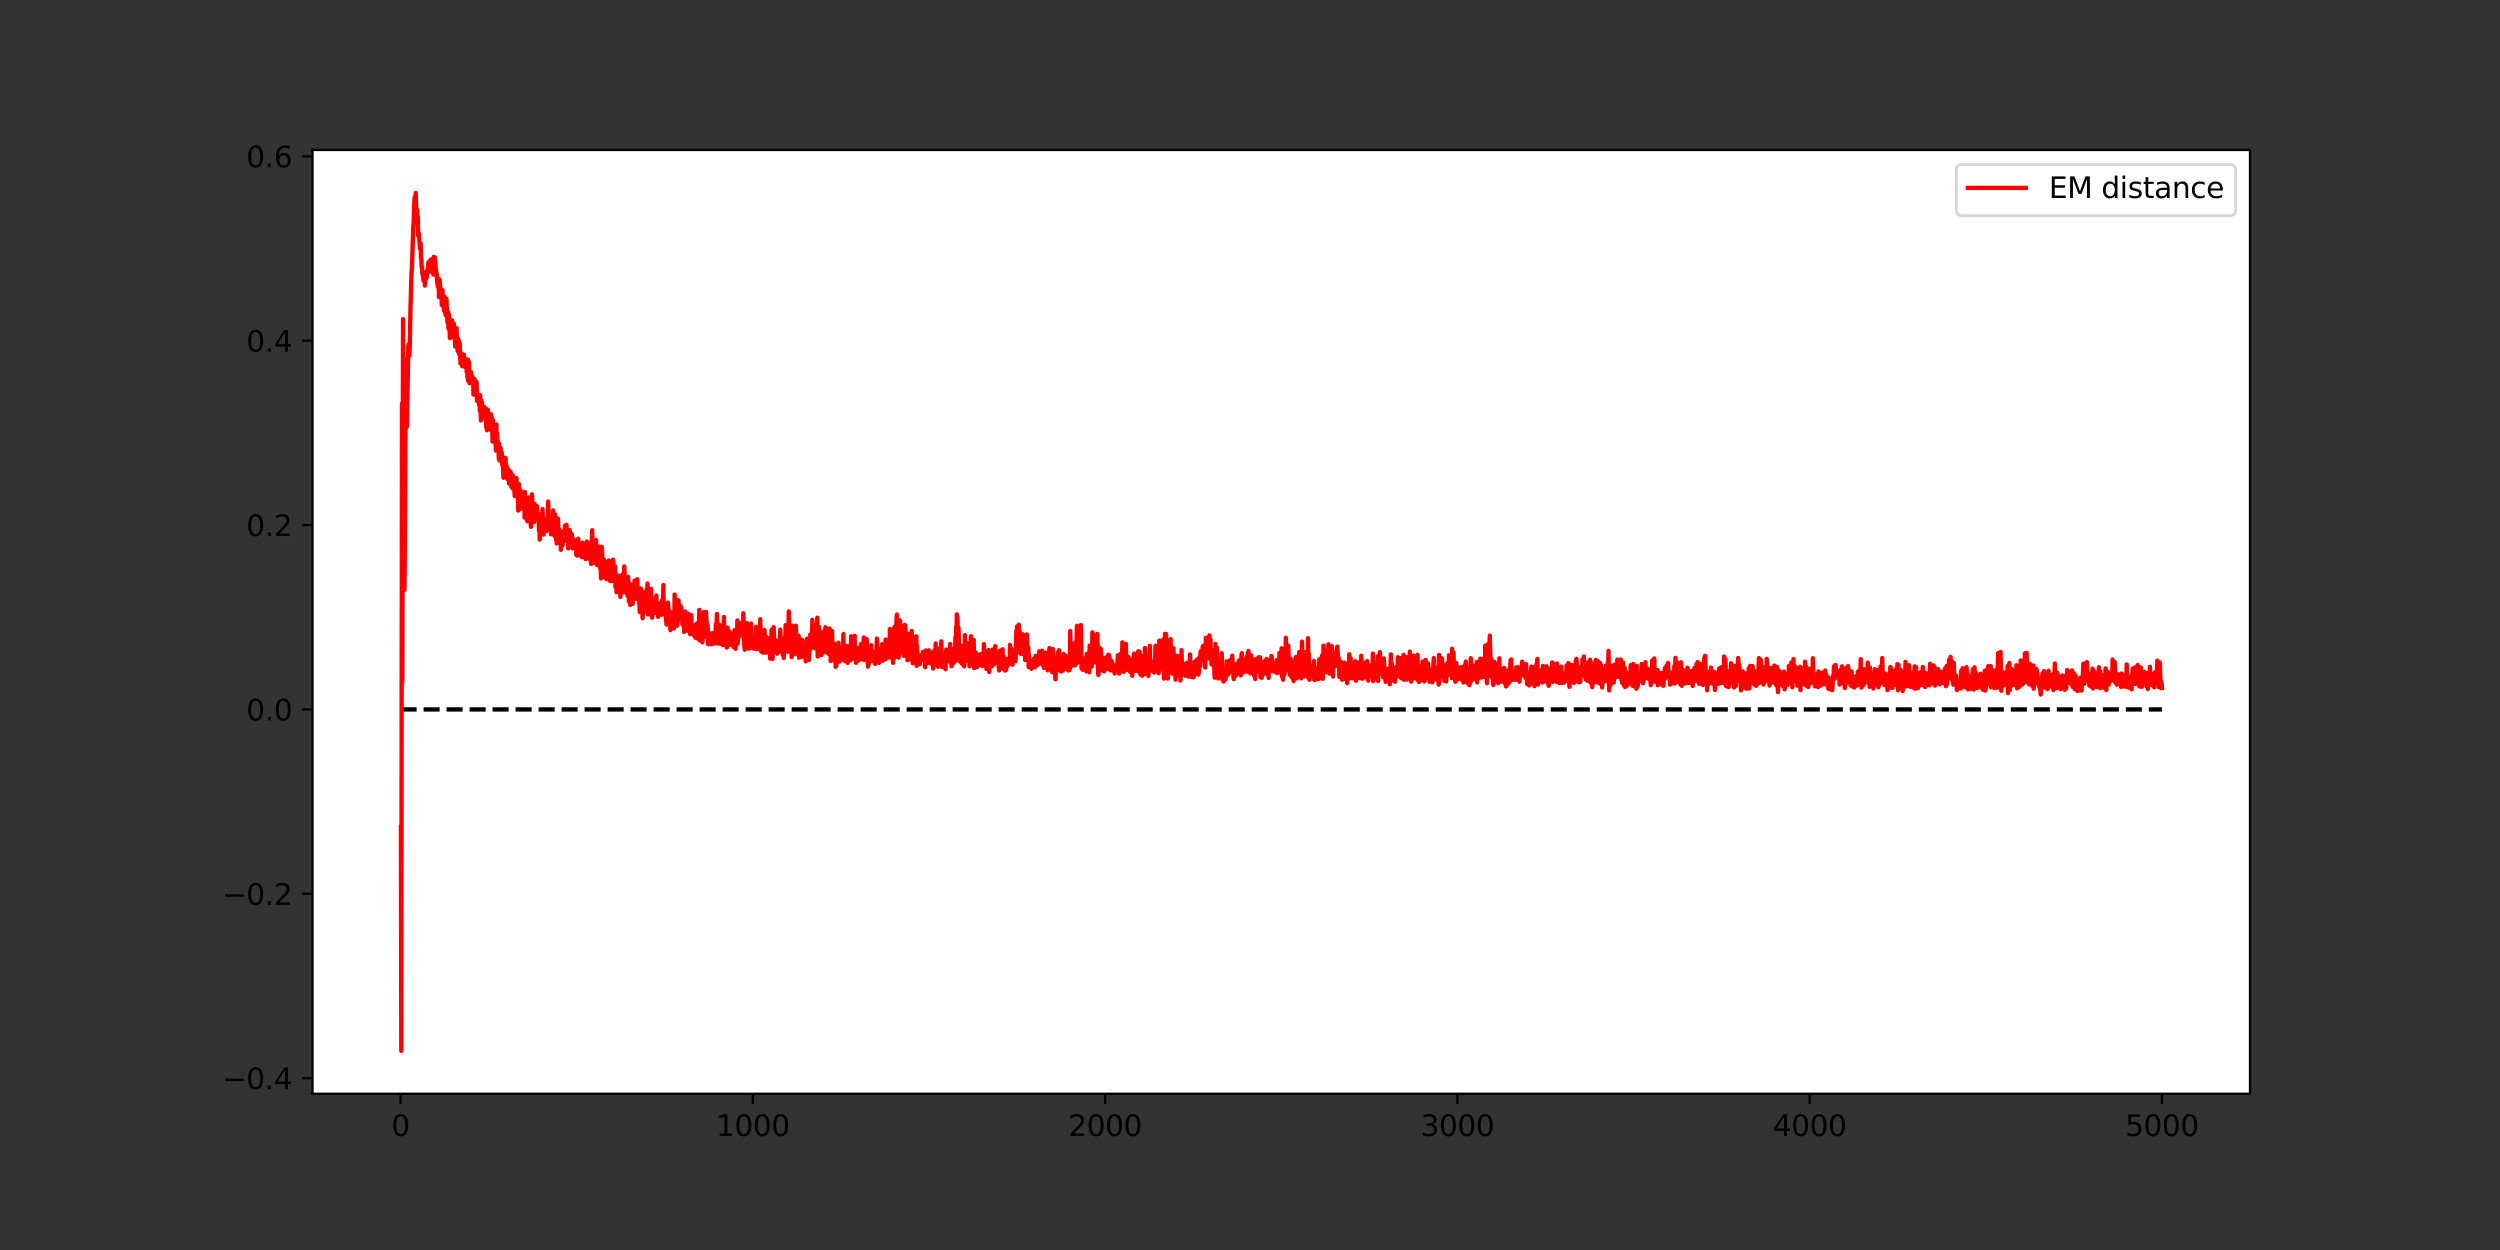<?xml version="1.0" encoding="utf-8" standalone="no"?>
<!DOCTYPE svg PUBLIC "-//W3C//DTD SVG 1.1//EN"
  "http://www.w3.org/Graphics/SVG/1.1/DTD/svg11.dtd">
<svg height="432pt" version="1.1" viewBox="0 0 864 432" width="864pt" xmlns="http://www.w3.org/2000/svg" xmlns:xlink="http://www.w3.org/1999/xlink">
 <rect x="0" y="0" width="864" height="432" fill="#333333" stroke="none"/>
 <defs>
  <style type="text/css">*{stroke-linecap:butt;stroke-linejoin:round;}</style>
 </defs>
 <g id="figure_1">
  <g id="patch_1">
   <path d="M 0 432 
L 864 432 
L 864 0 
L 0 0 
z
" style="fill:none;"/>
  </g>
  <g id="axes_1">
   <g id="patch_2">
    <path d="M 108 378 
L 777.6 378 
L 777.6 51.84 
L 108 51.84 
z
" style="fill:#ffffff;"/>
   </g>
   <g id="matplotlib.axis_1">
    <g id="xtick_1">
     <g id="line2d_1">
      <defs>
       <path d="M 0 0 
L 0 3.5 
" id="m7bc3379f60" style="stroke:#000000;stroke-width:0.8;"/>
      </defs>
      <g>
       <use style="stroke:#000000;stroke-width:0.8;" x="138.436" xlink:href="#m7bc3379f60" y="378"/>
      </g>
     </g>
     <g id="text_1">
      <!-- 0 -->
      <g transform="translate(135.255 392.598)scale(0.1 -0.1)">
       <defs>
        <path d="M 2034 4250 
Q 1547 4250 1301 3770 
Q 1056 3291 1056 2328 
Q 1056 1369 1301 889 
Q 1547 409 2034 409 
Q 2525 409 2770 889 
Q 3016 1369 3016 2328 
Q 3016 3291 2770 3770 
Q 2525 4250 2034 4250 
z
M 2034 4750 
Q 2819 4750 3233 4129 
Q 3647 3509 3647 2328 
Q 3647 1150 3233 529 
Q 2819 -91 2034 -91 
Q 1250 -91 836 529 
Q 422 1150 422 2328 
Q 422 3509 836 4129 
Q 1250 4750 2034 4750 
z
" id="DejaVuSans-30" transform="scale(0.016)"/>
       </defs>
       <use xlink:href="#DejaVuSans-30"/>
      </g>
     </g>
    </g>
    <g id="xtick_2">
     <g id="line2d_2">
      <g>
       <use style="stroke:#000000;stroke-width:0.8;" x="260.182" xlink:href="#m7bc3379f60" y="378"/>
      </g>
     </g>
     <g id="text_2">
      <!-- 1000 -->
      <g transform="translate(247.457 392.598)scale(0.1 -0.1)">
       <defs>
        <path d="M 794 531 
L 1825 531 
L 1825 4091 
L 703 3866 
L 703 4441 
L 1819 4666 
L 2450 4666 
L 2450 531 
L 3481 531 
L 3481 0 
L 794 0 
L 794 531 
z
" id="DejaVuSans-31" transform="scale(0.016)"/>
       </defs>
       <use xlink:href="#DejaVuSans-31"/>
       <use x="63.623" xlink:href="#DejaVuSans-30"/>
       <use x="127.246" xlink:href="#DejaVuSans-30"/>
       <use x="190.869" xlink:href="#DejaVuSans-30"/>
      </g>
     </g>
    </g>
    <g id="xtick_3">
     <g id="line2d_3">
      <g>
       <use style="stroke:#000000;stroke-width:0.8;" x="381.927" xlink:href="#m7bc3379f60" y="378"/>
      </g>
     </g>
     <g id="text_3">
      <!-- 2000 -->
      <g transform="translate(369.202 392.598)scale(0.1 -0.1)">
       <defs>
        <path d="M 1228 531 
L 3431 531 
L 3431 0 
L 469 0 
L 469 531 
Q 828 903 1448 1529 
Q 2069 2156 2228 2338 
Q 2531 2678 2651 2914 
Q 2772 3150 2772 3378 
Q 2772 3750 2511 3984 
Q 2250 4219 1831 4219 
Q 1534 4219 1204 4116 
Q 875 4013 500 3803 
L 500 4441 
Q 881 4594 1212 4672 
Q 1544 4750 1819 4750 
Q 2544 4750 2975 4387 
Q 3406 4025 3406 3419 
Q 3406 3131 3298 2873 
Q 3191 2616 2906 2266 
Q 2828 2175 2409 1742 
Q 1991 1309 1228 531 
z
" id="DejaVuSans-32" transform="scale(0.016)"/>
       </defs>
       <use xlink:href="#DejaVuSans-32"/>
       <use x="63.623" xlink:href="#DejaVuSans-30"/>
       <use x="127.246" xlink:href="#DejaVuSans-30"/>
       <use x="190.869" xlink:href="#DejaVuSans-30"/>
      </g>
     </g>
    </g>
    <g id="xtick_4">
     <g id="line2d_4">
      <g>
       <use style="stroke:#000000;stroke-width:0.8;" x="503.673" xlink:href="#m7bc3379f60" y="378"/>
      </g>
     </g>
     <g id="text_4">
      <!-- 3000 -->
      <g transform="translate(490.948 392.598)scale(0.1 -0.1)">
       <defs>
        <path d="M 2597 2516 
Q 3050 2419 3304 2112 
Q 3559 1806 3559 1356 
Q 3559 666 3084 287 
Q 2609 -91 1734 -91 
Q 1441 -91 1130 -33 
Q 819 25 488 141 
L 488 750 
Q 750 597 1062 519 
Q 1375 441 1716 441 
Q 2309 441 2620 675 
Q 2931 909 2931 1356 
Q 2931 1769 2642 2001 
Q 2353 2234 1838 2234 
L 1294 2234 
L 1294 2753 
L 1863 2753 
Q 2328 2753 2575 2939 
Q 2822 3125 2822 3475 
Q 2822 3834 2567 4026 
Q 2313 4219 1838 4219 
Q 1578 4219 1281 4162 
Q 984 4106 628 3988 
L 628 4550 
Q 988 4650 1302 4700 
Q 1616 4750 1894 4750 
Q 2613 4750 3031 4423 
Q 3450 4097 3450 3541 
Q 3450 3153 3228 2886 
Q 3006 2619 2597 2516 
z
" id="DejaVuSans-33" transform="scale(0.016)"/>
       </defs>
       <use xlink:href="#DejaVuSans-33"/>
       <use x="63.623" xlink:href="#DejaVuSans-30"/>
       <use x="127.246" xlink:href="#DejaVuSans-30"/>
       <use x="190.869" xlink:href="#DejaVuSans-30"/>
      </g>
     </g>
    </g>
    <g id="xtick_5">
     <g id="line2d_5">
      <g>
       <use style="stroke:#000000;stroke-width:0.8;" x="625.418" xlink:href="#m7bc3379f60" y="378"/>
      </g>
     </g>
     <g id="text_5">
      <!-- 4000 -->
      <g transform="translate(612.693 392.598)scale(0.1 -0.1)">
       <defs>
        <path d="M 2419 4116 
L 825 1625 
L 2419 1625 
L 2419 4116 
z
M 2253 4666 
L 3047 4666 
L 3047 1625 
L 3713 1625 
L 3713 1100 
L 3047 1100 
L 3047 0 
L 2419 0 
L 2419 1100 
L 313 1100 
L 313 1709 
L 2253 4666 
z
" id="DejaVuSans-34" transform="scale(0.016)"/>
       </defs>
       <use xlink:href="#DejaVuSans-34"/>
       <use x="63.623" xlink:href="#DejaVuSans-30"/>
       <use x="127.246" xlink:href="#DejaVuSans-30"/>
       <use x="190.869" xlink:href="#DejaVuSans-30"/>
      </g>
     </g>
    </g>
    <g id="xtick_6">
     <g id="line2d_6">
      <g>
       <use style="stroke:#000000;stroke-width:0.8;" x="747.164" xlink:href="#m7bc3379f60" y="378"/>
      </g>
     </g>
     <g id="text_6">
      <!-- 5000 -->
      <g transform="translate(734.439 392.598)scale(0.1 -0.1)">
       <defs>
        <path d="M 691 4666 
L 3169 4666 
L 3169 4134 
L 1269 4134 
L 1269 2991 
Q 1406 3038 1543 3061 
Q 1681 3084 1819 3084 
Q 2600 3084 3056 2656 
Q 3513 2228 3513 1497 
Q 3513 744 3044 326 
Q 2575 -91 1722 -91 
Q 1428 -91 1123 -41 
Q 819 9 494 109 
L 494 744 
Q 775 591 1075 516 
Q 1375 441 1709 441 
Q 2250 441 2565 725 
Q 2881 1009 2881 1497 
Q 2881 1984 2565 2268 
Q 2250 2553 1709 2553 
Q 1456 2553 1204 2497 
Q 953 2441 691 2322 
L 691 4666 
z
" id="DejaVuSans-35" transform="scale(0.016)"/>
       </defs>
       <use xlink:href="#DejaVuSans-35"/>
       <use x="63.623" xlink:href="#DejaVuSans-30"/>
       <use x="127.246" xlink:href="#DejaVuSans-30"/>
       <use x="190.869" xlink:href="#DejaVuSans-30"/>
      </g>
     </g>
    </g>
   </g>
   <g id="matplotlib.axis_2">
    <g id="ytick_1">
     <g id="line2d_7">
      <defs>
       <path d="M 0 0 
L -3.5 0 
" id="mbea04a1a72" style="stroke:#000000;stroke-width:0.8;"/>
      </defs>
      <g>
       <use style="stroke:#000000;stroke-width:0.8;" x="108" xlink:href="#mbea04a1a72" y="372.61"/>
      </g>
     </g>
     <g id="text_7">
      <!-- −0.4 -->
      <g transform="translate(76.717 376.409)scale(0.1 -0.1)">
       <defs>
        <path d="M 678 2272 
L 4684 2272 
L 4684 1741 
L 678 1741 
L 678 2272 
z
" id="DejaVuSans-2212" transform="scale(0.016)"/>
        <path d="M 684 794 
L 1344 794 
L 1344 0 
L 684 0 
L 684 794 
z
" id="DejaVuSans-2e" transform="scale(0.016)"/>
       </defs>
       <use xlink:href="#DejaVuSans-2212"/>
       <use x="83.789" xlink:href="#DejaVuSans-30"/>
       <use x="147.412" xlink:href="#DejaVuSans-2e"/>
       <use x="179.199" xlink:href="#DejaVuSans-34"/>
      </g>
     </g>
    </g>
    <g id="ytick_2">
     <g id="line2d_8">
      <g>
       <use style="stroke:#000000;stroke-width:0.8;" x="108" xlink:href="#mbea04a1a72" y="308.892"/>
      </g>
     </g>
     <g id="text_8">
      <!-- −0.2 -->
      <g transform="translate(76.717 312.691)scale(0.1 -0.1)">
       <use xlink:href="#DejaVuSans-2212"/>
       <use x="83.789" xlink:href="#DejaVuSans-30"/>
       <use x="147.412" xlink:href="#DejaVuSans-2e"/>
       <use x="179.199" xlink:href="#DejaVuSans-32"/>
      </g>
     </g>
    </g>
    <g id="ytick_3">
     <g id="line2d_9">
      <g>
       <use style="stroke:#000000;stroke-width:0.8;" x="108" xlink:href="#mbea04a1a72" y="245.174"/>
      </g>
     </g>
     <g id="text_9">
      <!-- 0.0 -->
      <g transform="translate(85.097 248.973)scale(0.1 -0.1)">
       <use xlink:href="#DejaVuSans-30"/>
       <use x="63.623" xlink:href="#DejaVuSans-2e"/>
       <use x="95.41" xlink:href="#DejaVuSans-30"/>
      </g>
     </g>
    </g>
    <g id="ytick_4">
     <g id="line2d_10">
      <g>
       <use style="stroke:#000000;stroke-width:0.8;" x="108" xlink:href="#mbea04a1a72" y="181.456"/>
      </g>
     </g>
     <g id="text_10">
      <!-- 0.2 -->
      <g transform="translate(85.097 185.255)scale(0.1 -0.1)">
       <use xlink:href="#DejaVuSans-30"/>
       <use x="63.623" xlink:href="#DejaVuSans-2e"/>
       <use x="95.41" xlink:href="#DejaVuSans-32"/>
      </g>
     </g>
    </g>
    <g id="ytick_5">
     <g id="line2d_11">
      <g>
       <use style="stroke:#000000;stroke-width:0.8;" x="108" xlink:href="#mbea04a1a72" y="117.738"/>
      </g>
     </g>
     <g id="text_11">
      <!-- 0.4 -->
      <g transform="translate(85.097 121.537)scale(0.1 -0.1)">
       <use xlink:href="#DejaVuSans-30"/>
       <use x="63.623" xlink:href="#DejaVuSans-2e"/>
       <use x="95.41" xlink:href="#DejaVuSans-34"/>
      </g>
     </g>
    </g>
    <g id="ytick_6">
     <g id="line2d_12">
      <g>
       <use style="stroke:#000000;stroke-width:0.8;" x="108" xlink:href="#mbea04a1a72" y="54.02"/>
      </g>
     </g>
     <g id="text_12">
      <!-- 0.6 -->
      <g transform="translate(85.097 57.819)scale(0.1 -0.1)">
       <defs>
        <path d="M 2113 2584 
Q 1688 2584 1439 2293 
Q 1191 2003 1191 1497 
Q 1191 994 1439 701 
Q 1688 409 2113 409 
Q 2538 409 2786 701 
Q 3034 994 3034 1497 
Q 3034 2003 2786 2293 
Q 2538 2584 2113 2584 
z
M 3366 4563 
L 3366 3988 
Q 3128 4100 2886 4159 
Q 2644 4219 2406 4219 
Q 1781 4219 1451 3797 
Q 1122 3375 1075 2522 
Q 1259 2794 1537 2939 
Q 1816 3084 2150 3084 
Q 2853 3084 3261 2657 
Q 3669 2231 3669 1497 
Q 3669 778 3244 343 
Q 2819 -91 2113 -91 
Q 1303 -91 875 529 
Q 447 1150 447 2328 
Q 447 3434 972 4092 
Q 1497 4750 2381 4750 
Q 2619 4750 2861 4703 
Q 3103 4656 3366 4563 
z
" id="DejaVuSans-36" transform="scale(0.016)"/>
       </defs>
       <use xlink:href="#DejaVuSans-30"/>
       <use x="63.623" xlink:href="#DejaVuSans-2e"/>
       <use x="95.41" xlink:href="#DejaVuSans-36"/>
      </g>
     </g>
    </g>
   </g>
   <g id="LineCollection_1">
    <path clip-path="url(#p3026186297)" d="M 138.436 245.174 
L 747.164 245.174 
" style="fill:none;stroke:#000000;stroke-dasharray:5.55,2.4;stroke-dashoffset:0;stroke-width:1.5;"/>
   </g>
   <g id="line2d_13">
    <path clip-path="url(#p3026186297)" d="M 138.558 285.775 
L 138.68 363.175 
L 138.923 139.476 
L 139.045 235.685 
L 139.289 110.296 
L 139.532 179.866 
L 139.776 203.842 
L 139.897 192.011 
L 140.263 124.247 
L 140.628 147.509 
L 141.115 119.723 
L 141.237 118.951 
L 141.48 122.986 
L 141.602 120.245 
L 141.845 107.296 
L 142.21 94.201 
L 142.332 93.311 
L 142.819 78.698 
L 142.941 77.056 
L 143.184 69.811 
L 143.306 68.12 
L 143.428 71.4 
L 143.671 66.665 
L 143.915 74.982 
L 144.037 73.746 
L 144.158 72.603 
L 144.28 76.748 
L 144.402 74.967 
L 144.524 81.499 
L 144.645 81.334 
L 144.767 80.667 
L 145.132 85.581 
L 145.254 86.064 
L 145.376 84.159 
L 145.498 89.135 
L 145.619 89.293 
L 145.741 92.347 
L 145.863 92.285 
L 145.985 94.707 
L 146.106 94.727 
L 146.35 96.992 
L 146.472 94.248 
L 146.593 96.046 
L 146.715 94.206 
L 146.837 98.695 
L 147.08 96.089 
L 147.202 94.4 
L 147.446 96.005 
L 147.567 93.517 
L 147.811 94.353 
L 147.933 93.736 
L 148.054 90.668 
L 148.176 91.276 
L 148.298 93.973 
L 148.419 90.299 
L 148.785 93.516 
L 148.906 89.664 
L 149.028 93.746 
L 149.15 90.752 
L 149.272 91.339 
L 149.393 94.045 
L 149.637 91.613 
L 149.759 94.818 
L 149.88 88.792 
L 150.002 94.925 
L 150.246 88.902 
L 150.367 93.187 
L 150.489 90.448 
L 150.611 94.364 
L 150.733 93.253 
L 150.854 94.754 
L 150.976 94.862 
L 151.098 97.893 
L 151.22 96.901 
L 151.341 99.151 
L 151.463 98.611 
L 151.585 96.419 
L 151.707 102.711 
L 151.95 96.667 
L 152.072 100.709 
L 152.194 99.09 
L 152.437 102.967 
L 152.559 100.54 
L 152.681 105.423 
L 152.924 100.332 
L 153.046 105.264 
L 153.168 105.103 
L 153.289 103.214 
L 153.411 107.311 
L 153.655 102.538 
L 153.776 108.088 
L 153.898 105.804 
L 154.02 108.952 
L 154.263 103.263 
L 154.507 108.668 
L 154.629 111.413 
L 154.75 110.878 
L 154.872 107.938 
L 154.994 113.575 
L 155.115 108.698 
L 155.237 109.66 
L 155.481 116.843 
L 155.724 112.134 
L 155.968 111.256 
L 156.089 111.463 
L 156.211 110.729 
L 156.455 116.563 
L 156.82 111.814 
L 157.063 116.498 
L 157.185 115.928 
L 157.307 119.764 
L 157.672 116.443 
L 157.794 113.375 
L 157.916 119.655 
L 158.037 118.111 
L 158.159 121.312 
L 158.281 116.939 
L 158.403 118.508 
L 158.524 117.638 
L 158.646 122.286 
L 158.768 118.287 
L 158.89 118.868 
L 159.133 125.564 
L 159.255 122.4 
L 159.377 123.299 
L 159.498 125.063 
L 159.62 122.236 
L 159.742 126.567 
L 159.864 122.471 
L 159.985 125.691 
L 160.107 122.625 
L 160.229 124.582 
L 160.351 122.634 
L 160.472 125.758 
L 160.594 123.854 
L 160.716 126.866 
L 160.838 124.686 
L 160.959 126.824 
L 161.203 124.856 
L 161.325 128.707 
L 161.446 126.279 
L 161.568 130.61 
L 161.69 124.285 
L 161.811 131.672 
L 162.055 125.145 
L 162.298 132.451 
L 162.42 130.221 
L 162.542 131.161 
L 162.785 128.596 
L 162.907 131.779 
L 163.272 130.092 
L 163.394 132.682 
L 163.516 131.523 
L 163.638 136.364 
L 163.759 132.194 
L 163.881 133.09 
L 164.003 130.995 
L 164.125 134.981 
L 164.246 133.237 
L 164.368 133.208 
L 164.49 136.678 
L 164.612 131.838 
L 164.733 132.544 
L 164.855 138.535 
L 164.977 136.049 
L 165.342 138.675 
L 165.464 138.357 
L 165.586 140.033 
L 165.707 137.149 
L 165.829 142.035 
L 165.951 136.549 
L 166.073 139.533 
L 166.194 145.283 
L 166.316 138.412 
L 166.438 141.364 
L 166.56 139.019 
L 166.803 143.279 
L 166.925 143.126 
L 167.047 142.627 
L 167.168 142.802 
L 167.29 142.574 
L 167.412 140.703 
L 167.777 144.915 
L 167.899 141.141 
L 168.021 147.553 
L 168.142 143.247 
L 168.264 148.704 
L 168.386 146.743 
L 168.507 146.972 
L 168.629 141.66 
L 168.751 145.985 
L 168.873 144.117 
L 168.994 147.69 
L 169.116 145.488 
L 169.238 148.276 
L 169.36 145.397 
L 169.481 145.398 
L 169.603 146.93 
L 169.725 143.17 
L 169.847 148.855 
L 169.968 148.114 
L 170.09 144.529 
L 170.212 152.61 
L 170.334 145.238 
L 170.455 152.327 
L 170.577 151.12 
L 170.699 147.946 
L 170.821 150.322 
L 170.942 149.809 
L 171.064 148.711 
L 171.429 155.766 
L 171.551 146.732 
L 171.673 152.932 
L 171.795 149.826 
L 171.916 152.969 
L 172.038 152.364 
L 172.16 152.9 
L 172.282 154.152 
L 172.403 158.64 
L 172.525 153.462 
L 172.647 159.145 
L 173.012 154.769 
L 173.134 158.518 
L 173.256 156.256 
L 173.377 156.357 
L 173.499 157.751 
L 173.621 160.787 
L 173.743 157.935 
L 173.986 165.098 
L 174.23 161.142 
L 174.351 159.861 
L 174.473 161.69 
L 174.595 158.221 
L 174.717 158.329 
L 174.838 161.929 
L 174.96 160.797 
L 175.082 161.108 
L 175.203 161.911 
L 175.325 165.534 
L 175.447 163.818 
L 175.569 163.694 
L 175.69 162.151 
L 175.812 163.171 
L 175.934 167.087 
L 176.056 166.516 
L 176.177 164.322 
L 176.299 167.345 
L 176.421 162.98 
L 176.543 167.013 
L 176.664 163.753 
L 176.786 168.322 
L 176.908 164.897 
L 177.03 167.764 
L 177.273 164.338 
L 177.395 169.138 
L 177.517 168.224 
L 177.638 165.818 
L 177.882 171.432 
L 178.004 171.454 
L 178.125 165.879 
L 178.247 170.884 
L 178.491 165.232 
L 178.612 168.274 
L 178.734 167.968 
L 178.978 170.145 
L 179.099 176.443 
L 179.343 167.336 
L 179.586 175.723 
L 179.708 169.493 
L 179.83 175.887 
L 179.952 169.5 
L 180.073 174.517 
L 180.195 174.27 
L 180.56 171.646 
L 180.682 173.833 
L 180.804 171.09 
L 180.926 173.133 
L 181.047 172.686 
L 181.169 171.117 
L 181.291 178.882 
L 181.413 170.046 
L 181.534 174.873 
L 181.656 175.103 
L 181.899 178.33 
L 182.021 175.642 
L 182.143 179.909 
L 182.265 175.887 
L 182.386 180.225 
L 182.63 177.212 
L 182.752 171.924 
L 182.873 178.999 
L 182.995 178.477 
L 183.117 179.097 
L 183.239 177.429 
L 183.36 177.405 
L 183.482 182.078 
L 183.604 179.813 
L 183.726 180.764 
L 183.847 170.854 
L 184.334 180.497 
L 184.456 179.455 
L 184.578 180.401 
L 184.7 179.773 
L 184.821 174.214 
L 185.065 177.8 
L 185.187 176.207 
L 185.308 177.845 
L 185.552 174.905 
L 185.795 179.513 
L 185.917 177.315 
L 186.039 178.891 
L 186.161 177.68 
L 186.282 183.444 
L 186.404 180.835 
L 186.526 186.484 
L 186.769 180.826 
L 186.891 180.029 
L 187.013 182.672 
L 187.135 178.037 
L 187.256 181.458 
L 187.378 180.407 
L 187.5 175.921 
L 187.743 182.242 
L 187.865 184.746 
L 187.987 180.66 
L 188.109 182.935 
L 188.23 179.249 
L 188.352 182.719 
L 188.595 181.244 
L 188.839 183.545 
L 189.082 179.67 
L 189.204 180.938 
L 189.326 179.316 
L 189.448 173.322 
L 189.691 182.139 
L 189.813 179.635 
L 189.935 179.425 
L 190.056 181.831 
L 190.178 181.864 
L 190.3 182.515 
L 190.422 184.659 
L 190.543 184.23 
L 190.665 184.4 
L 190.909 183.756 
L 191.03 182.353 
L 191.152 176.414 
L 191.274 183.114 
L 191.396 182.371 
L 191.639 185.234 
L 191.883 177.849 
L 192.126 186.336 
L 192.248 186.165 
L 192.37 187.821 
L 192.613 186.718 
L 192.857 179.249 
L 193.1 187.191 
L 193.344 182.962 
L 193.465 186.277 
L 193.587 183.766 
L 193.709 184.767 
L 193.831 190.016 
L 194.074 184.693 
L 194.196 187.671 
L 194.318 183.835 
L 194.439 188.386 
L 194.561 186.914 
L 194.683 186.807 
L 194.805 187.136 
L 195.048 183.147 
L 195.17 185.81 
L 195.291 181.6 
L 195.413 186.561 
L 195.535 186.659 
L 195.778 181.379 
L 196.022 187.026 
L 196.265 184.168 
L 196.387 189.513 
L 196.631 184.768 
L 196.752 185.642 
L 196.874 183.174 
L 196.996 183.71 
L 197.118 185.293 
L 197.239 184.859 
L 197.361 188.216 
L 197.483 188.278 
L 197.605 184.628 
L 197.726 186.011 
L 197.848 189.536 
L 197.97 189.34 
L 198.092 186.32 
L 198.213 188.107 
L 198.335 186.441 
L 198.457 188.864 
L 198.579 188.014 
L 198.822 188.871 
L 198.944 188.544 
L 199.066 189.454 
L 199.187 191.744 
L 199.309 188.493 
L 199.431 192.012 
L 199.553 188.29 
L 199.674 190.435 
L 199.796 186.182 
L 199.918 188.675 
L 200.04 187.372 
L 200.405 190.412 
L 200.527 192.047 
L 200.648 191.197 
L 200.77 188.265 
L 201.014 191.104 
L 201.135 192.572 
L 201.379 187.557 
L 201.501 191.109 
L 201.622 188.653 
L 201.744 191.269 
L 201.866 188.897 
L 201.987 189.287 
L 202.109 192.287 
L 202.231 189.986 
L 202.353 193.21 
L 202.474 192.375 
L 202.596 188.718 
L 202.718 190.457 
L 202.84 187.151 
L 202.961 192.678 
L 203.083 192.591 
L 203.327 188.12 
L 203.448 188.27 
L 203.57 193.011 
L 203.692 192.318 
L 203.814 187.781 
L 204.057 193.101 
L 204.301 194.904 
L 204.666 183.246 
L 204.909 192.076 
L 205.031 188.883 
L 205.153 191.139 
L 205.275 188.593 
L 205.396 194.57 
L 205.518 193.389 
L 205.64 193.414 
L 205.762 192.851 
L 206.005 186.653 
L 206.127 194.28 
L 206.249 192.543 
L 206.37 195.303 
L 206.614 194.078 
L 206.736 190.535 
L 206.857 194.339 
L 206.979 188.856 
L 207.101 194.155 
L 207.344 195.313 
L 207.466 196.514 
L 207.588 195.2 
L 207.71 199.907 
L 207.831 196.66 
L 207.953 188.982 
L 208.075 190.336 
L 208.197 194.237 
L 208.318 194.03 
L 208.562 195.329 
L 208.805 193.493 
L 209.049 198.065 
L 209.17 199.673 
L 209.292 195.839 
L 209.414 196.505 
L 209.536 200.104 
L 209.657 196.828 
L 209.779 197.198 
L 209.901 197.035 
L 210.023 194.401 
L 210.144 195.243 
L 210.266 198.704 
L 210.388 193.704 
L 210.51 194.996 
L 210.631 200.667 
L 210.753 200.521 
L 210.997 199.767 
L 211.118 196.839 
L 211.362 200.888 
L 211.484 196.217 
L 211.605 196.38 
L 211.727 200.201 
L 211.849 193.426 
L 211.971 193.943 
L 212.092 198.907 
L 212.214 196.186 
L 212.336 196.327 
L 212.458 198.86 
L 212.579 195.778 
L 212.701 202.965 
L 212.823 202.888 
L 212.945 198.736 
L 213.066 204.663 
L 213.188 203.334 
L 213.31 198.835 
L 213.553 203.055 
L 213.675 199.473 
L 213.797 204.552 
L 213.919 200.394 
L 214.04 200.987 
L 214.162 199.127 
L 214.406 206.286 
L 214.649 200.704 
L 214.771 204.679 
L 215.014 202.139 
L 215.136 198.5 
L 215.258 201.131 
L 215.379 199.954 
L 215.501 204.763 
L 215.623 203.44 
L 215.745 195.755 
L 216.11 203.526 
L 216.232 203.09 
L 216.353 199.806 
L 216.475 203.181 
L 216.597 199.934 
L 216.84 205.781 
L 216.962 205.774 
L 217.084 199.364 
L 217.327 207.784 
L 217.571 202.057 
L 217.693 204.133 
L 217.814 209.089 
L 217.936 201.95 
L 218.058 205.195 
L 218.18 203.985 
L 218.301 207.527 
L 218.545 202.535 
L 218.667 208.688 
L 218.91 204.206 
L 219.032 203.875 
L 219.154 204.456 
L 219.275 200.71 
L 219.397 203.492 
L 219.519 200.67 
L 219.641 201.503 
L 219.762 206.947 
L 219.884 206.019 
L 220.128 202.31 
L 220.249 200.175 
L 220.371 206.944 
L 220.493 205.084 
L 220.736 207.441 
L 220.858 205.668 
L 221.102 211.519 
L 221.467 203.38 
L 221.71 210.044 
L 221.832 206.445 
L 222.075 213.668 
L 222.197 211.036 
L 222.319 204.68 
L 222.441 207.436 
L 222.562 206.966 
L 222.928 211.392 
L 223.049 211.407 
L 223.171 209.985 
L 223.293 210.197 
L 223.415 204.005 
L 223.536 208.187 
L 223.78 201.681 
L 223.902 212.335 
L 224.023 209.207 
L 224.145 209.834 
L 224.267 206.294 
L 224.389 208.666 
L 224.51 203.452 
L 224.632 212.34 
L 224.754 207.188 
L 224.876 210.616 
L 224.997 203.534 
L 225.363 213.483 
L 225.728 207.863 
L 225.85 209.02 
L 225.971 207.252 
L 226.093 208.4 
L 226.215 208.316 
L 226.458 211.813 
L 226.702 208.063 
L 226.824 205.84 
L 226.945 210.811 
L 227.189 208.806 
L 227.311 209.22 
L 227.432 213.173 
L 227.554 210.594 
L 227.676 211.781 
L 227.798 208.613 
L 227.919 211.559 
L 228.041 208.805 
L 228.163 209.389 
L 228.285 208.787 
L 228.406 211.587 
L 228.528 210.224 
L 228.65 212.468 
L 228.771 207.506 
L 228.893 208.077 
L 229.137 211.179 
L 229.258 202.199 
L 229.38 211.117 
L 229.624 208.648 
L 229.745 209.17 
L 230.354 215.84 
L 230.841 208.268 
L 230.963 209.851 
L 231.085 213.702 
L 231.206 210.939 
L 231.328 215.16 
L 231.45 215.26 
L 231.572 214.911 
L 231.693 217.78 
L 231.815 214.253 
L 232.059 215.978 
L 232.18 214.925 
L 232.302 211.747 
L 232.546 216.894 
L 232.667 216.494 
L 232.789 212.443 
L 232.911 217.22 
L 233.033 214.664 
L 233.154 205.472 
L 233.398 213.119 
L 233.52 212.456 
L 233.641 207.264 
L 233.763 215.515 
L 233.885 213.476 
L 234.007 216.241 
L 234.128 215.393 
L 234.494 207.482 
L 234.615 212.167 
L 234.859 209.119 
L 234.981 210.198 
L 235.102 212.616 
L 235.224 209.544 
L 235.346 210.793 
L 235.467 209.964 
L 235.589 214.118 
L 235.711 212.508 
L 235.833 215.794 
L 236.198 214.517 
L 236.32 213.032 
L 236.441 218.418 
L 236.563 214.742 
L 236.685 216.592 
L 236.807 211.342 
L 237.172 215.219 
L 237.294 215.052 
L 237.415 213.682 
L 237.659 215.153 
L 237.781 218.025 
L 237.902 212.12 
L 238.024 217.969 
L 238.146 217.097 
L 238.268 218.208 
L 238.389 215.959 
L 238.511 219.178 
L 238.633 217.01 
L 238.755 217.654 
L 238.876 212.551 
L 238.998 217.407 
L 239.12 216.778 
L 239.242 217.405 
L 239.363 215.849 
L 239.485 216.37 
L 239.729 219.438 
L 239.85 219.603 
L 239.972 218.799 
L 240.094 218.874 
L 240.216 216.331 
L 240.337 220.427 
L 240.459 217.046 
L 240.581 218.224 
L 240.824 215.457 
L 240.946 220.619 
L 241.068 215.592 
L 241.311 218.479 
L 241.555 216.927 
L 241.677 210.783 
L 241.798 221.319 
L 241.92 220.271 
L 242.163 214.439 
L 242.285 215.323 
L 242.407 217.737 
L 242.529 215.475 
L 242.65 215.345 
L 242.772 222.013 
L 243.016 216.176 
L 243.259 211.522 
L 243.381 217.834 
L 243.503 217.408 
L 243.746 220.041 
L 243.99 211.471 
L 244.355 217.527 
L 244.477 215.877 
L 244.598 216.892 
L 244.72 222.63 
L 244.842 219.216 
L 245.085 221.401 
L 245.207 220.361 
L 245.329 221.251 
L 245.572 220.1 
L 245.694 218.948 
L 245.816 219.959 
L 245.938 222.673 
L 246.181 218.806 
L 246.425 220.086 
L 246.546 219.386 
L 246.79 221.422 
L 247.033 218.599 
L 247.155 222.401 
L 247.277 221.093 
L 247.399 215.643 
L 247.52 218.511 
L 247.642 217.318 
L 247.764 212.208 
L 248.007 221.485 
L 248.129 218.688 
L 248.251 222.426 
L 248.373 222.031 
L 248.494 219.92 
L 248.616 215.88 
L 248.859 217.336 
L 249.103 222.511 
L 249.225 219.283 
L 249.346 222.374 
L 249.468 220.112 
L 249.59 220.96 
L 249.712 217.284 
L 249.833 222.951 
L 249.955 221.511 
L 250.199 213.206 
L 250.32 222.089 
L 250.442 218.714 
L 250.564 222.233 
L 250.929 220.13 
L 251.051 220.967 
L 251.173 223.788 
L 251.416 216.894 
L 251.538 220.065 
L 251.66 219.28 
L 251.781 222.998 
L 251.903 222.85 
L 252.147 218.323 
L 252.268 219.41 
L 252.39 222.753 
L 252.512 222.007 
L 252.634 219.867 
L 252.755 222.295 
L 252.877 219.646 
L 252.999 221.729 
L 253.121 219.32 
L 253.242 222.021 
L 253.364 221.765 
L 253.486 223.622 
L 253.851 217.75 
L 254.095 223.323 
L 254.216 224.231 
L 254.46 219.406 
L 254.582 218.187 
L 254.703 222.008 
L 254.825 214.423 
L 254.947 222.472 
L 255.19 219.243 
L 255.312 215.247 
L 255.434 216.036 
L 255.555 219.86 
L 255.677 219.269 
L 255.799 215.325 
L 255.921 218.202 
L 256.042 215.383 
L 256.164 217.622 
L 256.286 217.806 
L 256.408 216.585 
L 256.651 217.846 
L 256.773 217.575 
L 256.895 211.943 
L 257.138 221.989 
L 257.382 224.524 
L 257.747 215.962 
L 257.869 218.114 
L 257.99 215.436 
L 258.112 215.298 
L 258.234 215.511 
L 258.721 220.669 
L 258.843 224.187 
L 259.086 220.599 
L 259.208 223.617 
L 259.33 223.626 
L 259.451 221.09 
L 259.573 215.504 
L 259.817 223.852 
L 259.938 221.517 
L 260.06 221.538 
L 260.182 221.373 
L 260.304 221.638 
L 260.425 224.121 
L 260.669 221.209 
L 260.791 222.873 
L 260.912 219.91 
L 261.156 224.297 
L 261.278 216.617 
L 261.399 219.326 
L 261.521 216.788 
L 261.643 223.658 
L 261.886 222.701 
L 262.008 224.363 
L 262.13 223.37 
L 262.495 217.587 
L 262.617 222.449 
L 262.738 214.012 
L 262.86 221.626 
L 262.982 221.96 
L 263.104 225.212 
L 263.225 223.834 
L 263.347 224.961 
L 263.591 220.695 
L 263.712 225.555 
L 263.956 219.502 
L 264.078 221.829 
L 264.199 217.741 
L 264.443 223.968 
L 264.565 220.413 
L 264.686 225.59 
L 264.808 224.728 
L 264.93 220.163 
L 265.052 220.95 
L 265.173 225.128 
L 265.295 220.521 
L 265.539 224.995 
L 265.66 222.389 
L 265.904 224.935 
L 266.026 220.764 
L 266.147 227.597 
L 266.391 222.361 
L 266.513 225.21 
L 266.634 217.713 
L 267 227.731 
L 267.121 223.065 
L 267.243 223.912 
L 267.365 216.75 
L 267.608 223.125 
L 267.73 222.493 
L 267.852 224.595 
L 268.095 221.38 
L 268.217 221.739 
L 268.339 223.647 
L 268.461 222.644 
L 268.582 225.904 
L 268.704 221.366 
L 268.826 221.677 
L 269.069 224.503 
L 269.313 225.223 
L 269.434 225.196 
L 269.678 217.613 
L 269.8 225.139 
L 269.921 225.329 
L 270.165 222.604 
L 270.287 225.025 
L 270.408 220.519 
L 270.652 226.562 
L 270.774 224.756 
L 270.895 227.379 
L 271.017 222.167 
L 271.261 223.686 
L 271.382 222.274 
L 271.504 216.065 
L 271.626 223.848 
L 271.869 224.585 
L 271.991 223.284 
L 272.113 219.603 
L 272.235 225.248 
L 272.356 225.023 
L 272.6 211.334 
L 272.722 215.768 
L 272.843 224.372 
L 273.087 218.713 
L 273.209 222.851 
L 273.33 216.397 
L 273.574 227.072 
L 273.696 216.209 
L 273.939 218.702 
L 274.061 216.798 
L 274.183 221.127 
L 274.304 220.16 
L 274.426 223.16 
L 274.548 221.089 
L 274.67 226.096 
L 275.035 216.235 
L 275.278 224.603 
L 275.4 221.479 
L 275.643 225.423 
L 275.765 223.22 
L 275.887 224.417 
L 276.009 219.732 
L 276.13 227.28 
L 276.617 220.896 
L 276.739 227.084 
L 276.861 224.501 
L 276.983 224.391 
L 277.104 223.139 
L 277.226 226.927 
L 277.348 221.214 
L 277.591 225.939 
L 277.835 224.325 
L 277.957 226.251 
L 278.078 225.905 
L 278.2 224.815 
L 278.322 225.773 
L 278.444 228.577 
L 278.565 223.474 
L 278.687 226.51 
L 278.809 226.427 
L 278.931 220.696 
L 279.052 222.311 
L 279.174 220.992 
L 279.418 224.76 
L 279.539 228.095 
L 279.661 225.726 
L 279.783 220.869 
L 279.905 224.748 
L 280.026 219.287 
L 280.148 219.441 
L 280.27 223.411 
L 280.392 220.467 
L 280.513 221.587 
L 280.635 219.668 
L 280.757 214.196 
L 281 223.803 
L 281.122 223.332 
L 281.244 223.822 
L 281.366 219.29 
L 281.487 220.728 
L 281.609 217.976 
L 281.853 224.089 
L 282.096 215.946 
L 282.218 220.01 
L 282.339 218.162 
L 282.461 213.477 
L 282.583 226.88 
L 282.705 226.317 
L 283.07 216.676 
L 283.313 219.492 
L 283.557 218.783 
L 283.679 218.643 
L 283.8 220.449 
L 283.922 226.373 
L 284.044 222.374 
L 284.166 225.683 
L 284.287 221.799 
L 284.409 225.615 
L 284.653 221.294 
L 284.774 218.143 
L 284.896 219.143 
L 285.018 225.189 
L 285.14 222.452 
L 285.261 216.783 
L 285.383 219.055 
L 285.505 217.249 
L 285.748 219.749 
L 285.87 217.258 
L 285.992 225.72 
L 286.114 224.199 
L 286.357 219.837 
L 286.479 226.025 
L 286.722 217.227 
L 286.844 222.396 
L 286.966 219.741 
L 287.088 228.458 
L 287.575 218.13 
L 287.696 224.417 
L 287.818 224.762 
L 287.94 222.762 
L 288.062 225.328 
L 288.183 222.254 
L 288.427 228.449 
L 288.67 222.77 
L 288.792 230.465 
L 288.914 228.994 
L 289.035 230.113 
L 289.157 227.033 
L 289.279 227.453 
L 289.401 225.885 
L 289.522 228.055 
L 289.766 222.098 
L 289.888 227.897 
L 290.009 225.49 
L 290.131 228.664 
L 290.253 223.592 
L 290.496 227.824 
L 290.618 228.263 
L 290.74 226.579 
L 290.862 227.445 
L 290.983 224.671 
L 291.105 226.811 
L 291.349 227.177 
L 291.47 219.162 
L 291.592 227.38 
L 291.714 224.328 
L 292.079 228.493 
L 292.201 226.727 
L 292.323 226.786 
L 292.444 226.343 
L 292.566 223.253 
L 292.688 225.821 
L 292.81 223.754 
L 292.931 229.075 
L 293.053 226.479 
L 293.175 228.127 
L 293.297 227.556 
L 293.418 223.856 
L 293.784 228.321 
L 293.905 222.87 
L 294.027 227.24 
L 294.149 219.908 
L 294.271 225.372 
L 294.392 225.182 
L 294.514 227.685 
L 294.636 223.923 
L 294.758 227.095 
L 295.123 224.662 
L 295.245 226.764 
L 295.366 219.755 
L 295.488 227.638 
L 295.61 224.199 
L 295.731 224.722 
L 295.853 229.084 
L 295.975 227.594 
L 296.097 224.135 
L 296.218 223.845 
L 296.705 228.318 
L 296.949 225.824 
L 297.071 227.009 
L 297.192 223.998 
L 297.314 227.181 
L 297.436 226.403 
L 297.558 222.559 
L 297.679 227.839 
L 297.801 225.855 
L 297.923 227.787 
L 298.166 225.663 
L 298.288 225.791 
L 298.41 224.036 
L 298.532 220.31 
L 298.653 228.083 
L 298.897 224.37 
L 299.019 227.128 
L 299.384 224.684 
L 299.506 220.819 
L 299.627 223.995 
L 299.749 223.987 
L 299.993 230.395 
L 300.114 227.972 
L 300.236 229.515 
L 300.358 228.647 
L 300.48 226.791 
L 300.601 226.86 
L 300.845 227.898 
L 300.967 228.115 
L 301.088 222.979 
L 301.332 228.514 
L 301.454 224.934 
L 301.575 227.614 
L 301.697 225.741 
L 301.941 228.599 
L 302.062 226.592 
L 302.306 227.731 
L 302.427 229.423 
L 302.549 228.423 
L 302.671 228.545 
L 302.793 228.159 
L 302.914 225.886 
L 303.036 220.685 
L 303.401 228.356 
L 303.523 224.241 
L 303.767 229.086 
L 303.888 228.525 
L 304.01 225.651 
L 304.254 226.894 
L 304.375 226.336 
L 304.497 226.744 
L 304.619 226.5 
L 304.741 226.666 
L 304.862 222.644 
L 304.984 228.372 
L 305.106 224.699 
L 305.228 226.529 
L 305.349 223.921 
L 305.471 224.947 
L 305.593 223.201 
L 305.836 227.958 
L 306.08 221.033 
L 306.202 227.347 
L 306.323 223.358 
L 306.567 226.981 
L 306.689 227.43 
L 307.054 222.223 
L 307.176 226.202 
L 307.297 221.528 
L 307.419 226.985 
L 307.541 217.391 
L 307.663 226.879 
L 307.906 225.077 
L 308.028 227.266 
L 308.271 224.367 
L 308.393 227.411 
L 308.515 224.792 
L 308.637 229.07 
L 308.88 217.323 
L 309.002 227.489 
L 309.123 225.887 
L 309.245 216.511 
L 309.367 223.21 
L 309.489 217.107 
L 309.61 221.42 
L 309.854 213.681 
L 309.976 212.377 
L 310.219 226.05 
L 310.341 227.087 
L 310.463 224.618 
L 310.584 227.286 
L 310.706 222.829 
L 310.828 223.682 
L 310.95 215.001 
L 311.071 214.434 
L 311.315 225.178 
L 311.437 224.393 
L 311.68 217.587 
L 311.802 225.796 
L 311.924 217.265 
L 312.045 216.63 
L 312.167 218.811 
L 312.289 217.796 
L 312.411 226.653 
L 312.532 223.226 
L 312.654 215.969 
L 312.776 220.12 
L 312.898 216.185 
L 313.141 226.478 
L 313.385 223.431 
L 313.506 224.444 
L 313.628 228.17 
L 313.75 219.03 
L 313.872 227.18 
L 313.993 225.955 
L 314.115 221.454 
L 314.237 222.671 
L 314.359 220.249 
L 314.602 227.875 
L 314.724 220.846 
L 314.846 225.617 
L 315.089 218.08 
L 315.333 226.935 
L 315.454 229.207 
L 315.576 228.275 
L 315.698 224.375 
L 315.819 224.285 
L 315.941 223.852 
L 316.063 224.444 
L 316.185 221.685 
L 316.306 224.498 
L 316.55 219.953 
L 316.672 219.927 
L 316.793 230.103 
L 316.915 223.127 
L 317.159 229.379 
L 317.524 227.866 
L 317.767 229.524 
L 317.889 229.461 
L 318.011 226.467 
L 318.133 226.471 
L 318.254 228.385 
L 318.498 227.145 
L 318.62 227.922 
L 318.741 226.934 
L 318.863 227.485 
L 318.985 225.319 
L 319.107 226.855 
L 319.35 227.029 
L 319.472 227.68 
L 319.594 227.52 
L 319.715 230.602 
L 319.959 224.807 
L 320.202 228.174 
L 320.324 227.957 
L 320.446 229.252 
L 320.689 225.328 
L 320.811 225.681 
L 320.933 227.072 
L 321.055 224.781 
L 321.176 228.171 
L 321.298 227.109 
L 321.42 229.018 
L 321.542 226.4 
L 321.663 229.3 
L 321.785 225.571 
L 322.029 228.732 
L 322.272 227.094 
L 322.515 231.043 
L 322.637 227.301 
L 322.759 228.568 
L 322.881 224.94 
L 323.002 229.514 
L 323.124 229.67 
L 323.246 228.694 
L 323.368 222.384 
L 323.489 228.32 
L 323.733 226.706 
L 323.855 227.949 
L 324.098 224.205 
L 324.22 230.44 
L 324.342 229.857 
L 324.463 226.304 
L 324.585 227.129 
L 324.707 229.214 
L 324.829 229.066 
L 324.95 229.556 
L 325.072 228.481 
L 325.316 221.641 
L 325.559 230.532 
L 325.681 226.069 
L 325.803 228.647 
L 325.924 228.451 
L 326.046 229.884 
L 326.168 226.69 
L 326.411 230.213 
L 326.655 226.74 
L 326.777 231.297 
L 327.02 224.49 
L 327.264 225.854 
L 327.385 225.54 
L 327.507 228.31 
L 327.751 224.908 
L 327.872 224.971 
L 327.994 228.622 
L 328.116 227.469 
L 328.238 228.604 
L 328.359 222.561 
L 328.481 227.211 
L 328.603 226.818 
L 328.725 227.915 
L 328.846 230.241 
L 328.968 228.712 
L 329.09 229.016 
L 329.211 228.769 
L 329.333 229.361 
L 329.455 224.268 
L 329.577 229.132 
L 329.698 227.682 
L 329.82 227.835 
L 329.942 228.659 
L 330.064 228.2 
L 330.185 220.249 
L 330.307 224.407 
L 330.429 216.638 
L 330.551 223.638 
L 330.672 212.317 
L 330.916 213.804 
L 331.159 227.212 
L 331.281 217.071 
L 331.525 228.483 
L 331.646 228.327 
L 331.768 228.663 
L 331.89 223.045 
L 332.012 226.423 
L 332.133 223.343 
L 332.377 228.037 
L 332.499 229.445 
L 332.62 223.481 
L 332.742 228.643 
L 332.864 226.87 
L 333.107 228.989 
L 333.229 230.293 
L 333.351 226.946 
L 333.473 219.508 
L 333.716 228.192 
L 334.081 225.851 
L 334.203 226.777 
L 334.325 226.481 
L 334.447 226.754 
L 334.568 228.427 
L 334.69 222.284 
L 334.812 226.625 
L 334.934 225.387 
L 335.055 230.27 
L 335.177 229.661 
L 335.542 219.882 
L 335.664 228.971 
L 335.786 227.872 
L 335.907 228.051 
L 336.029 225.062 
L 336.151 225.338 
L 336.273 223.473 
L 336.394 225.784 
L 336.516 221.186 
L 336.638 230.91 
L 336.76 225.034 
L 336.881 228.719 
L 337.003 226.654 
L 337.125 228.72 
L 337.247 225.585 
L 337.734 230.566 
L 337.977 226.512 
L 338.099 227.532 
L 338.221 226.325 
L 338.342 229.762 
L 338.464 227.434 
L 338.586 227.368 
L 338.708 229.596 
L 338.951 226.06 
L 339.073 229.448 
L 339.195 226.212 
L 339.316 227.347 
L 339.438 230.154 
L 339.56 227.275 
L 339.682 228.926 
L 339.803 226.067 
L 339.925 226.423 
L 340.047 222.605 
L 340.29 228.945 
L 340.412 229.281 
L 340.534 226.112 
L 340.656 229.241 
L 340.777 229.335 
L 340.899 231.188 
L 341.264 228.088 
L 341.386 230.901 
L 341.508 230.832 
L 341.63 224.652 
L 341.751 225.147 
L 341.873 232.238 
L 341.995 229.916 
L 342.117 230.51 
L 342.238 229.44 
L 342.36 224.996 
L 342.603 229.744 
L 342.725 227.369 
L 342.847 230.265 
L 342.969 224.51 
L 343.09 229.365 
L 343.212 225.693 
L 343.334 229.756 
L 343.456 229.634 
L 343.577 227.268 
L 343.699 227.887 
L 343.943 223.314 
L 344.064 228.997 
L 344.186 225.475 
L 344.308 229.001 
L 344.43 227.794 
L 344.551 227.903 
L 344.795 227.623 
L 344.917 228.295 
L 345.16 230.178 
L 345.282 231.714 
L 345.525 224.901 
L 345.769 229.366 
L 345.891 229.664 
L 346.012 228.161 
L 346.134 229.215 
L 346.256 228.657 
L 346.378 224.476 
L 346.499 224.403 
L 346.621 231.099 
L 346.743 229.741 
L 346.865 226.731 
L 346.986 227.217 
L 347.108 229.26 
L 347.23 229.382 
L 347.352 231.742 
L 347.473 228.857 
L 347.595 229.628 
L 347.717 231.48 
L 347.96 227.803 
L 348.082 227.736 
L 348.204 230.128 
L 348.447 228.067 
L 348.569 228.332 
L 348.691 229.213 
L 348.813 228.74 
L 348.934 229.409 
L 349.056 222.86 
L 349.421 229.111 
L 349.543 224.215 
L 349.665 226.781 
L 349.786 225.285 
L 349.908 229.746 
L 350.03 227.968 
L 350.152 228.486 
L 350.273 228.026 
L 350.395 225.602 
L 350.639 227.904 
L 350.76 227.339 
L 350.882 228.562 
L 351.004 227.892 
L 351.247 218.08 
L 351.369 221.258 
L 351.491 216.506 
L 351.613 225.491 
L 351.856 223.256 
L 352.1 215.904 
L 352.221 218.09 
L 352.343 217.985 
L 352.587 219.676 
L 352.708 219.579 
L 352.83 225.984 
L 352.952 223.693 
L 353.074 225.869 
L 353.195 224.074 
L 353.317 226.002 
L 353.439 219.174 
L 353.682 225.465 
L 353.804 220.815 
L 353.926 225.385 
L 354.048 224.953 
L 354.169 223.462 
L 354.291 228.129 
L 354.413 221.864 
L 354.535 227.222 
L 354.9 219.271 
L 355.143 227.195 
L 355.387 223.73 
L 355.509 230.534 
L 355.63 226.3 
L 355.752 229.023 
L 355.995 229.258 
L 356.117 228.293 
L 356.239 230.612 
L 356.361 229.661 
L 356.482 231.134 
L 356.604 230.649 
L 356.848 228.754 
L 357.091 230.151 
L 357.213 230.35 
L 357.335 227.626 
L 357.456 230.325 
L 357.578 229.553 
L 357.7 230.614 
L 357.822 229.75 
L 357.943 226.621 
L 358.187 228.715 
L 358.309 229.979 
L 358.552 228.639 
L 358.674 229.764 
L 358.796 228.443 
L 358.917 228.967 
L 359.039 228.357 
L 359.161 225.098 
L 359.283 229.085 
L 359.404 226.969 
L 359.526 227.373 
L 359.648 226.408 
L 360.013 228.461 
L 360.135 224.869 
L 360.257 229.789 
L 360.378 228.985 
L 360.5 227.101 
L 360.744 230.807 
L 360.865 226.121 
L 360.987 226.56 
L 361.109 228.71 
L 361.231 228.487 
L 361.352 225.561 
L 361.474 230.795 
L 361.596 227.867 
L 361.718 229.072 
L 361.839 228.044 
L 361.961 228.927 
L 362.083 231.688 
L 362.205 226.152 
L 362.326 227.629 
L 362.448 227.352 
L 362.691 223.948 
L 362.813 230.289 
L 363.057 224.701 
L 363.178 225.656 
L 363.665 232.319 
L 363.787 229.688 
L 363.909 224.355 
L 364.152 230.992 
L 364.274 226.597 
L 364.396 231.929 
L 364.518 229.659 
L 364.761 234.774 
L 364.883 230.921 
L 365.126 230.29 
L 365.248 230.529 
L 365.37 230.251 
L 365.492 230.641 
L 365.735 225.292 
L 365.979 224.73 
L 366.1 231.651 
L 366.222 230.254 
L 366.344 231.824 
L 366.466 227.7 
L 366.587 227.773 
L 366.709 232.055 
L 366.831 227.183 
L 367.074 231.113 
L 367.196 229.646 
L 367.318 231.756 
L 367.44 230.082 
L 367.561 225.987 
L 367.805 229.047 
L 368.048 228.213 
L 368.17 228.24 
L 368.292 226.56 
L 368.414 231.192 
L 368.535 228.74 
L 368.779 228.613 
L 368.901 228.961 
L 369.144 231.17 
L 369.266 231.727 
L 369.387 227.767 
L 369.631 231.574 
L 369.753 230.273 
L 369.874 218.086 
L 370.118 230.192 
L 370.24 230.302 
L 370.361 223.805 
L 370.483 228.477 
L 370.605 224.204 
L 370.727 227.098 
L 370.848 226.663 
L 370.97 229.846 
L 371.214 224.683 
L 371.335 229.614 
L 371.457 222.146 
L 371.579 229.92 
L 371.701 229.04 
L 371.822 223.626 
L 371.944 228.215 
L 372.188 216.285 
L 372.309 229.043 
L 372.431 228.738 
L 372.553 222.486 
L 372.675 224.68 
L 372.796 224.449 
L 373.04 223.597 
L 373.162 218.734 
L 373.405 225.344 
L 373.527 216.005 
L 373.649 220.711 
L 373.77 231.069 
L 373.892 230.56 
L 374.014 229.101 
L 374.257 231.511 
L 374.379 230.425 
L 374.501 227.527 
L 374.623 229.546 
L 374.744 229.354 
L 374.866 231.187 
L 375.11 229.872 
L 375.231 229.904 
L 375.475 232.03 
L 375.597 225.988 
L 375.718 231.047 
L 375.84 228.088 
L 375.962 230.562 
L 376.083 225.896 
L 376.205 228.302 
L 376.327 225.851 
L 376.449 232.327 
L 376.57 223.117 
L 376.936 230.289 
L 377.057 225.874 
L 377.179 230.436 
L 377.301 230.308 
L 377.423 228.673 
L 377.544 218.535 
L 377.788 222.876 
L 377.91 219.364 
L 378.153 226.88 
L 378.275 220.569 
L 378.397 222.436 
L 378.518 228.911 
L 378.884 220.955 
L 379.005 225.234 
L 379.249 219.096 
L 379.492 232.477 
L 379.614 233.276 
L 379.736 226.034 
L 379.858 228.749 
L 380.101 223.915 
L 380.345 231.733 
L 380.466 224.32 
L 380.71 231.434 
L 380.832 227.284 
L 380.953 231.625 
L 381.197 230.373 
L 381.319 230.849 
L 381.44 230.384 
L 381.562 232.032 
L 381.684 231.309 
L 381.806 229.235 
L 381.927 229.703 
L 382.049 227.297 
L 382.293 230.211 
L 382.414 228.642 
L 382.536 228.849 
L 382.658 231.297 
L 382.901 226.625 
L 383.023 226.254 
L 383.145 229.969 
L 383.266 226.327 
L 383.388 226.877 
L 383.753 230.879 
L 383.875 231.69 
L 383.997 230.48 
L 384.119 230.982 
L 384.24 228.491 
L 384.362 228.728 
L 384.484 231.698 
L 384.606 230.426 
L 384.727 231.053 
L 384.849 229.911 
L 385.214 232.748 
L 385.336 230.752 
L 385.458 231.514 
L 385.945 229.63 
L 386.067 229.912 
L 386.188 229.443 
L 386.31 226.457 
L 386.432 228.842 
L 386.554 227.177 
L 386.797 232.78 
L 386.919 229.281 
L 387.041 231.964 
L 387.162 231.656 
L 387.284 225.899 
L 387.406 230.666 
L 387.528 225.986 
L 387.649 230.078 
L 387.771 227.634 
L 387.893 221.988 
L 388.136 230.102 
L 388.258 229.702 
L 388.38 232.191 
L 388.623 227.572 
L 388.867 231.076 
L 388.989 229.607 
L 389.11 222.544 
L 389.232 231.562 
L 389.354 230.679 
L 389.475 228.234 
L 389.719 229.939 
L 389.841 231.238 
L 389.962 226.982 
L 390.206 229.453 
L 390.328 231.513 
L 390.449 231.101 
L 390.571 232.201 
L 390.693 228.023 
L 390.936 232.359 
L 391.18 230.65 
L 391.302 233.52 
L 391.545 228.915 
L 391.667 230.885 
L 391.91 225.869 
L 392.154 231.89 
L 392.397 228.145 
L 392.519 228.197 
L 392.641 228.614 
L 392.763 231.69 
L 393.006 228.901 
L 393.25 231.977 
L 393.371 225.102 
L 393.493 225.827 
L 393.615 231.48 
L 393.858 225.237 
L 394.102 233.119 
L 394.224 227.278 
L 394.345 227.568 
L 394.467 226.659 
L 394.711 233.548 
L 394.832 229.814 
L 394.954 229.954 
L 395.076 227.092 
L 395.198 230.055 
L 395.319 226.634 
L 395.441 231.977 
L 395.685 223.937 
L 395.806 232.963 
L 395.928 230.002 
L 396.171 232.276 
L 396.293 229.861 
L 396.415 231.768 
L 396.658 228.027 
L 396.78 226.642 
L 396.902 233.616 
L 397.024 229.497 
L 397.145 231.284 
L 397.389 223.185 
L 397.511 228.986 
L 397.632 228.038 
L 397.754 229.931 
L 397.876 228.635 
L 397.998 231.617 
L 398.119 231.795 
L 398.241 230.563 
L 398.363 231.161 
L 398.728 230.297 
L 398.85 232.429 
L 398.972 231.72 
L 399.093 228.999 
L 399.215 228.769 
L 399.337 223.171 
L 399.58 230.959 
L 399.702 225.403 
L 399.946 231.814 
L 400.067 228.975 
L 400.433 232.662 
L 400.676 221.394 
L 400.92 231.454 
L 401.163 227.483 
L 401.285 226.881 
L 401.407 231.355 
L 401.772 221.761 
L 401.894 224.46 
L 402.015 221.018 
L 402.137 223.69 
L 402.259 234.51 
L 402.502 223.378 
L 402.624 219.068 
L 402.867 225.88 
L 402.989 219.107 
L 403.111 223.239 
L 403.233 222.051 
L 403.354 223.532 
L 403.476 234.281 
L 403.598 234.495 
L 403.72 232.474 
L 403.963 224.556 
L 404.085 228.28 
L 404.207 227.395 
L 404.45 221.763 
L 404.572 220.913 
L 404.815 230.096 
L 404.937 225.349 
L 405.181 232.813 
L 405.302 232.349 
L 405.546 223.996 
L 405.789 231.757 
L 405.911 231.888 
L 406.033 230.149 
L 406.155 230.809 
L 406.276 234.896 
L 406.642 228.076 
L 406.763 230.938 
L 406.885 226.636 
L 407.007 233.464 
L 407.129 230.444 
L 407.25 231.168 
L 407.372 231.142 
L 407.494 230.043 
L 407.737 230.713 
L 407.859 228.917 
L 407.981 235.16 
L 408.346 224.681 
L 408.468 230.92 
L 408.59 230.826 
L 408.711 229.478 
L 408.955 231.928 
L 409.077 229.507 
L 409.198 233.116 
L 409.32 232.967 
L 409.442 230.666 
L 409.563 233.508 
L 409.807 229.351 
L 410.05 233.172 
L 410.172 229.054 
L 410.294 231.287 
L 410.416 230.207 
L 410.537 230.667 
L 410.659 233.809 
L 410.781 231.135 
L 410.903 232.553 
L 411.024 231.622 
L 411.146 229.833 
L 411.268 226.178 
L 411.511 233.903 
L 411.633 229.85 
L 411.755 230.54 
L 411.877 232.478 
L 411.998 232.376 
L 412.12 231.648 
L 412.242 230.068 
L 412.485 234.094 
L 412.607 232.791 
L 412.851 228.696 
L 413.094 230.936 
L 413.216 228.944 
L 413.338 229.284 
L 413.459 230.554 
L 413.703 227.916 
L 413.825 228.122 
L 413.946 233.074 
L 414.068 229.259 
L 414.19 233.129 
L 414.312 228.706 
L 414.433 232.147 
L 414.555 227.095 
L 414.677 230.078 
L 414.799 230.154 
L 414.92 225.091 
L 415.042 227.483 
L 415.164 225.558 
L 415.286 228.282 
L 415.407 224.76 
L 415.529 227.961 
L 415.651 223.442 
L 415.773 226.772 
L 415.894 223.145 
L 416.016 228.439 
L 416.259 224.439 
L 416.381 225.242 
L 416.503 230.693 
L 416.625 227.496 
L 416.746 220.419 
L 416.868 220.416 
L 417.112 225.86 
L 417.233 225.401 
L 417.355 225.488 
L 417.477 226.885 
L 417.599 226.461 
L 417.72 223.233 
L 417.842 227.528 
L 417.964 219.59 
L 418.086 225.566 
L 418.207 225.705 
L 418.329 220.98 
L 418.451 227.263 
L 418.573 226.857 
L 418.694 229.626 
L 418.938 224.607 
L 419.06 229.579 
L 419.181 224.847 
L 419.303 229.676 
L 419.425 225.089 
L 419.79 234.206 
L 419.912 230.259 
L 420.034 222.534 
L 420.277 231.451 
L 420.399 229.399 
L 420.521 223.816 
L 420.764 230.997 
L 420.886 228.841 
L 421.008 234.473 
L 421.129 231.533 
L 421.251 231.295 
L 421.495 229.997 
L 421.738 233.729 
L 421.86 231.408 
L 421.982 232.392 
L 422.103 231.264 
L 422.225 225.764 
L 422.469 234.82 
L 422.59 233.015 
L 422.712 233.66 
L 422.834 235.559 
L 423.077 233.934 
L 423.199 231.641 
L 423.442 234.868 
L 423.564 233.468 
L 423.686 234.169 
L 423.808 232.918 
L 423.929 228.567 
L 424.173 232.979 
L 424.295 232.375 
L 424.416 233.096 
L 424.538 229.786 
L 424.66 232.877 
L 424.903 228.641 
L 425.025 228.249 
L 425.147 232.138 
L 425.269 231.42 
L 425.39 231.651 
L 425.512 231.199 
L 425.634 227.65 
L 425.756 231.557 
L 425.877 226.617 
L 425.999 230.071 
L 426.121 230.236 
L 426.364 234.712 
L 426.486 233.295 
L 426.608 230.303 
L 426.73 233.81 
L 426.973 229.683 
L 427.095 233.461 
L 427.217 233.317 
L 427.338 229.381 
L 427.46 231.196 
L 427.582 230.943 
L 427.704 232.61 
L 427.825 230.737 
L 427.947 230.872 
L 428.191 228.258 
L 428.312 232.143 
L 428.556 229.984 
L 428.799 233.439 
L 429.043 226.552 
L 429.165 225.741 
L 429.286 229.291 
L 429.408 229.416 
L 429.53 227.689 
L 429.773 232.355 
L 429.895 229.815 
L 430.017 231.229 
L 430.382 230.275 
L 430.504 232.014 
L 430.625 231.986 
L 430.869 226.937 
L 431.112 232.114 
L 431.234 225.574 
L 431.356 228.428 
L 431.478 224.971 
L 431.843 230.836 
L 432.086 232.723 
L 432.208 227.504 
L 432.33 227.657 
L 432.452 226.518 
L 432.573 229.628 
L 432.695 228.977 
L 432.817 230.966 
L 432.939 229.896 
L 433.06 230.326 
L 433.182 231.828 
L 433.304 228.081 
L 433.426 233.599 
L 433.669 230.001 
L 433.791 234.676 
L 433.913 227.818 
L 434.034 229.831 
L 434.156 228.061 
L 434.4 232.08 
L 434.521 229.14 
L 434.643 230.356 
L 434.887 227.185 
L 435.008 231.608 
L 435.13 228.654 
L 435.252 229.176 
L 435.495 227.147 
L 435.617 234.109 
L 435.982 229.713 
L 436.104 234.216 
L 436.226 233.452 
L 436.469 228.913 
L 436.713 232.787 
L 436.956 228.603 
L 437.078 230.954 
L 437.2 230.791 
L 437.321 232.804 
L 437.565 231.644 
L 437.687 227.742 
L 437.93 232.025 
L 438.052 231.027 
L 438.174 228.026 
L 438.417 234.296 
L 438.539 230.816 
L 438.661 232.148 
L 438.782 229.393 
L 438.904 232.023 
L 439.026 230.069 
L 439.148 230.893 
L 439.269 230.576 
L 439.391 226.714 
L 439.513 226.877 
L 439.635 231.791 
L 439.756 229.006 
L 439.878 230.981 
L 440 229.844 
L 440.243 232.08 
L 440.487 231.135 
L 440.609 232.007 
L 440.73 229.038 
L 440.852 229.575 
L 440.974 232.325 
L 441.217 228.178 
L 441.339 232.625 
L 441.461 232.113 
L 441.583 232.606 
L 441.826 228.225 
L 442.07 229.252 
L 442.191 225.649 
L 442.313 230.006 
L 442.435 228.635 
L 442.557 230.431 
L 442.678 230.138 
L 442.8 230.927 
L 442.922 224.042 
L 443.043 233.865 
L 443.287 231.179 
L 443.409 234.918 
L 443.652 232.195 
L 443.774 230.676 
L 443.896 233.051 
L 444.261 230.117 
L 444.383 220.421 
L 444.626 228.754 
L 444.748 231.107 
L 444.87 225.546 
L 444.991 230.23 
L 445.113 228.622 
L 445.235 223.206 
L 445.478 231.733 
L 445.6 227.863 
L 445.722 233.066 
L 445.844 233.334 
L 445.965 227.639 
L 446.087 233.475 
L 446.452 230.853 
L 446.574 234.293 
L 446.696 228.527 
L 446.818 228.475 
L 446.939 228.279 
L 447.061 235.383 
L 447.183 230.31 
L 447.548 233.896 
L 447.67 228.174 
L 447.792 233.482 
L 447.913 226.979 
L 448.035 229.124 
L 448.157 234.419 
L 448.279 234.055 
L 448.522 229.357 
L 448.766 231.642 
L 448.887 231.933 
L 449.009 225.334 
L 449.253 232.477 
L 449.374 233.993 
L 449.618 231.592 
L 449.739 234.427 
L 449.861 232.936 
L 449.983 221.764 
L 450.105 231.649 
L 450.226 232.433 
L 450.47 228.03 
L 450.713 233.73 
L 450.835 231.549 
L 450.957 233.284 
L 451.079 228.214 
L 451.2 231.462 
L 451.322 225.303 
L 451.566 231.917 
L 451.687 233.381 
L 451.809 231.974 
L 451.931 234.062 
L 452.053 220.569 
L 452.174 228.214 
L 452.296 225.937 
L 452.54 234.947 
L 452.783 231.858 
L 452.905 233.806 
L 453.148 229.98 
L 453.27 231 
L 453.392 233.611 
L 453.514 230.1 
L 453.635 232.885 
L 453.757 230.365 
L 453.879 234.013 
L 454.122 228.437 
L 454.244 234.981 
L 454.488 233.201 
L 454.609 234.917 
L 454.975 233.065 
L 455.096 230.813 
L 455.218 231.335 
L 455.462 230.888 
L 455.583 234.706 
L 455.949 227.852 
L 456.07 228.142 
L 456.314 232.703 
L 456.435 227.644 
L 456.557 230.158 
L 456.679 228.205 
L 456.801 234.471 
L 456.922 226.508 
L 457.044 226.704 
L 457.166 234.592 
L 457.409 223.142 
L 457.531 225.576 
L 457.653 231.539 
L 457.775 229.393 
L 457.896 225.018 
L 458.018 229.552 
L 458.262 225.445 
L 458.505 232.329 
L 458.627 226.693 
L 458.749 230.558 
L 459.114 222.665 
L 459.479 232.816 
L 459.601 225.683 
L 459.966 232.562 
L 460.21 228.744 
L 460.331 223.339 
L 460.697 233.807 
L 460.94 226.54 
L 461.062 226.221 
L 461.305 226.841 
L 461.427 227.168 
L 461.549 230.199 
L 461.914 225.088 
L 462.036 225.505 
L 462.158 223.47 
L 462.523 229.58 
L 462.645 227.338 
L 462.888 233.927 
L 463.131 230.31 
L 463.253 233.599 
L 463.375 228.702 
L 463.497 228.972 
L 463.862 234.917 
L 464.105 229.454 
L 464.227 233.32 
L 464.471 230.755 
L 464.592 232.072 
L 464.714 228.98 
L 464.958 233.328 
L 465.079 234.794 
L 465.323 232.393 
L 465.566 236.063 
L 465.688 230.148 
L 465.81 233.612 
L 465.932 233.91 
L 466.053 229.562 
L 466.175 234.543 
L 466.297 226.118 
L 466.419 226.946 
L 466.54 233.707 
L 466.662 231.631 
L 466.784 227.437 
L 466.906 231.591 
L 467.027 231.566 
L 467.149 229.634 
L 467.271 234.39 
L 467.393 232.401 
L 467.514 233.517 
L 467.636 230.765 
L 467.758 231.995 
L 467.88 230.145 
L 468.123 234.526 
L 468.245 232.679 
L 468.367 228.532 
L 468.488 229.858 
L 468.61 235.276 
L 468.732 234.269 
L 468.854 229.524 
L 468.975 233.743 
L 469.097 230.533 
L 469.341 231.391 
L 469.462 229.003 
L 469.584 233.865 
L 469.706 233.952 
L 469.949 230.414 
L 470.071 234.43 
L 470.193 228.584 
L 470.314 230.038 
L 470.436 226.627 
L 470.558 233.304 
L 470.68 233.398 
L 470.801 230.166 
L 470.923 234.565 
L 471.167 228.952 
L 471.288 229.117 
L 471.41 232.198 
L 471.532 231.23 
L 471.654 231.525 
L 471.775 233.97 
L 471.897 231.755 
L 472.141 233.767 
L 472.506 228.483 
L 472.628 234.796 
L 472.749 232.026 
L 472.871 235.215 
L 473.115 229.966 
L 473.358 233.222 
L 473.48 232.7 
L 473.602 233.909 
L 473.845 230.567 
L 473.967 232.393 
L 474.089 232.508 
L 474.21 234.112 
L 474.332 233.268 
L 474.454 225.882 
L 474.576 235.392 
L 474.819 229.575 
L 474.941 231.506 
L 475.063 229.044 
L 475.306 234.319 
L 475.428 233.711 
L 475.55 231.402 
L 475.671 232.047 
L 475.793 229.15 
L 476.037 234.757 
L 476.158 226.757 
L 476.28 235.376 
L 476.402 230.312 
L 476.523 233.03 
L 476.645 232.039 
L 476.767 232.466 
L 476.889 225.389 
L 477.01 229.355 
L 477.132 229.647 
L 477.254 231.838 
L 477.376 230.598 
L 477.497 228.038 
L 477.741 232.941 
L 477.863 230.769 
L 477.984 233.994 
L 478.106 232.648 
L 478.228 227.551 
L 478.35 228.814 
L 478.471 234.193 
L 478.593 230.993 
L 478.837 235.633 
L 478.958 232.708 
L 479.08 233.369 
L 479.202 232.633 
L 479.445 233.52 
L 479.567 231.151 
L 479.811 232.201 
L 479.932 232.328 
L 480.054 232.138 
L 480.298 236.479 
L 480.419 231.462 
L 480.541 231.219 
L 480.663 226.163 
L 480.785 230.914 
L 481.028 229.278 
L 481.15 233.569 
L 481.272 233.909 
L 481.393 235.253 
L 481.637 232.429 
L 481.88 234.287 
L 482.002 233.247 
L 482.124 235.597 
L 482.367 230.865 
L 482.489 230.525 
L 482.611 232.878 
L 482.733 231.533 
L 482.854 233.071 
L 482.976 231.667 
L 483.098 227.121 
L 483.219 228.456 
L 483.341 233.773 
L 483.463 232.753 
L 483.585 233.75 
L 483.95 228.093 
L 484.072 227.455 
L 484.193 229.183 
L 484.315 234.398 
L 484.559 229.667 
L 484.68 232.998 
L 484.802 228.744 
L 484.924 230.817 
L 485.046 226.294 
L 485.167 234.922 
L 485.289 230.697 
L 485.411 233.837 
L 485.533 232.865 
L 485.654 230.762 
L 485.776 234.167 
L 485.898 227.084 
L 486.02 234.263 
L 486.141 232.224 
L 486.263 234.863 
L 486.385 233.766 
L 486.507 229.719 
L 486.628 232.421 
L 486.872 230.683 
L 486.994 233.888 
L 487.115 231.073 
L 487.237 225.192 
L 487.359 232.219 
L 487.481 231.505 
L 487.602 232.8 
L 487.724 235.58 
L 487.846 230.034 
L 487.968 233.794 
L 488.089 230.063 
L 488.211 231.545 
L 488.455 226.546 
L 488.698 232.883 
L 488.82 233.396 
L 488.942 234.407 
L 489.185 231.043 
L 489.307 229.713 
L 489.429 232.827 
L 489.55 228.092 
L 489.794 233.639 
L 489.915 226.301 
L 490.037 235.11 
L 490.281 234.136 
L 490.402 235.702 
L 490.524 233.148 
L 490.646 234.524 
L 490.768 231.58 
L 490.889 235.093 
L 491.011 230.382 
L 491.133 230.549 
L 491.255 231.54 
L 491.376 230.956 
L 491.498 233.937 
L 491.62 228.618 
L 491.742 235.052 
L 491.863 230.916 
L 492.107 234.624 
L 492.229 235.512 
L 492.35 235.134 
L 492.472 230.389 
L 492.594 233.461 
L 492.716 228.073 
L 492.837 232.762 
L 492.959 229.422 
L 493.081 233.501 
L 493.203 233.286 
L 493.324 234.465 
L 493.568 229.322 
L 493.69 232.706 
L 493.811 231.041 
L 493.933 231.926 
L 494.055 235.615 
L 494.177 231.452 
L 494.298 232.577 
L 494.42 235.14 
L 494.542 234.596 
L 494.664 235.35 
L 494.785 234.923 
L 494.907 233.647 
L 495.029 235.822 
L 495.151 234.523 
L 495.516 227.374 
L 495.881 234.726 
L 496.003 231.102 
L 496.246 232.895 
L 496.368 234.905 
L 496.49 233.001 
L 496.611 234.162 
L 496.733 231.331 
L 496.855 232.723 
L 496.977 230.474 
L 497.098 232.313 
L 497.22 236.583 
L 497.342 226.322 
L 497.464 235.591 
L 497.585 230.2 
L 497.707 230.733 
L 497.829 230.634 
L 497.951 233.102 
L 498.072 231.778 
L 498.194 232.619 
L 498.316 227.517 
L 498.559 231.975 
L 498.681 233.772 
L 498.803 230.51 
L 498.925 234.301 
L 499.046 231.741 
L 499.168 235.291 
L 499.412 229.738 
L 499.655 231.808 
L 499.777 235.511 
L 499.899 230.471 
L 500.142 233.489 
L 500.264 229.144 
L 500.507 233.133 
L 500.629 232.575 
L 500.751 226.462 
L 500.873 231.66 
L 501.116 227.925 
L 501.238 226.997 
L 501.36 227.911 
L 501.481 226.412 
L 501.725 234.339 
L 501.847 224.189 
L 502.09 233.053 
L 502.212 232.091 
L 502.334 225.423 
L 502.577 234.192 
L 502.699 230.866 
L 502.821 232.264 
L 502.942 235.478 
L 503.064 235.607 
L 503.307 229.152 
L 503.429 233.728 
L 503.551 232.882 
L 503.794 234.276 
L 503.916 233.433 
L 504.038 234.682 
L 504.16 230.666 
L 504.281 231.963 
L 504.403 231.687 
L 504.647 233.802 
L 504.89 234.767 
L 505.012 231.686 
L 505.134 231.609 
L 505.255 230.53 
L 505.377 234.346 
L 505.499 234.231 
L 505.742 235.866 
L 505.986 231.666 
L 506.108 233.107 
L 506.351 229.694 
L 506.473 229.653 
L 506.595 228.66 
L 506.716 235.367 
L 506.96 230.647 
L 507.203 236.118 
L 507.447 234.799 
L 507.569 232.279 
L 507.812 236.807 
L 507.934 233.064 
L 508.056 236.069 
L 508.177 234.112 
L 508.299 227.479 
L 508.543 235.252 
L 508.664 234.816 
L 508.786 234.53 
L 508.908 229.98 
L 509.03 230.887 
L 509.151 234.748 
L 509.273 232.002 
L 509.395 231.917 
L 509.517 234.367 
L 510.003 230.169 
L 510.247 234.625 
L 510.369 228.776 
L 510.49 235.823 
L 510.612 231.17 
L 510.734 231.951 
L 510.856 233.657 
L 510.977 233.257 
L 511.099 232.037 
L 511.221 228.815 
L 511.343 234.188 
L 511.464 233.175 
L 511.586 227.65 
L 511.83 231.952 
L 511.951 230.59 
L 512.073 234.119 
L 512.195 227.747 
L 512.317 227.746 
L 512.438 233.898 
L 512.56 231.915 
L 512.682 232.124 
L 512.804 233.946 
L 512.925 227.723 
L 513.169 231.422 
L 513.291 223.11 
L 513.412 225.142 
L 513.534 231.298 
L 513.656 226.759 
L 513.778 228.955 
L 513.899 236.1 
L 514.143 228.905 
L 514.265 230.235 
L 514.386 222.396 
L 514.508 230.871 
L 514.63 229.943 
L 514.873 219.668 
L 515.239 233.63 
L 515.36 227.582 
L 515.482 232.85 
L 515.604 232.36 
L 515.726 230.004 
L 515.847 234.613 
L 515.969 234.244 
L 516.091 236.744 
L 516.334 234.992 
L 516.456 228.72 
L 516.578 234.641 
L 516.699 229.344 
L 516.821 235.65 
L 517.065 230.292 
L 517.308 230.209 
L 517.43 233.953 
L 517.552 230.428 
L 517.795 236.112 
L 517.917 231.877 
L 518.039 235.332 
L 518.16 227.504 
L 518.282 233.295 
L 518.404 232.799 
L 518.526 230.837 
L 518.647 232.821 
L 518.769 232.975 
L 518.891 232.287 
L 519.013 235.612 
L 519.256 231.296 
L 519.378 232.959 
L 519.621 231.031 
L 519.743 232.462 
L 519.865 230.855 
L 519.987 231.522 
L 520.23 236.484 
L 520.352 235.792 
L 520.474 237.205 
L 520.595 237.188 
L 520.717 233.997 
L 520.839 233.849 
L 521.082 236.358 
L 521.448 231.58 
L 521.691 235.839 
L 522.056 228.207 
L 522.178 230.008 
L 522.3 227.912 
L 522.422 234.706 
L 522.543 234.831 
L 522.665 233.105 
L 522.787 234.911 
L 522.909 232.547 
L 523.03 232.405 
L 523.152 234.307 
L 523.274 232.298 
L 523.395 234.549 
L 523.517 234.306 
L 523.639 233.524 
L 523.761 234.977 
L 524.004 230.661 
L 524.248 234.802 
L 524.369 234.349 
L 524.491 230.477 
L 524.613 234.495 
L 524.735 230.822 
L 524.856 231.319 
L 525.1 235.586 
L 525.465 231.23 
L 525.709 233.402 
L 525.83 232.991 
L 525.952 232 
L 526.074 228.673 
L 526.196 233.384 
L 526.439 230.457 
L 526.561 229.704 
L 526.683 232.145 
L 526.804 229.629 
L 527.17 234.213 
L 527.291 233.27 
L 527.413 229.522 
L 527.657 234.184 
L 527.778 236.411 
L 528.022 232.59 
L 528.144 233.777 
L 528.265 236.184 
L 528.387 233.884 
L 528.509 236.905 
L 528.752 232.375 
L 528.874 232.685 
L 528.996 234.594 
L 529.239 230.373 
L 529.361 234.138 
L 529.483 232.699 
L 529.605 236.227 
L 529.726 232.751 
L 529.97 234.25 
L 530.091 232.385 
L 530.213 233.752 
L 530.335 237.134 
L 530.457 230.465 
L 530.578 231.07 
L 530.7 235.705 
L 530.944 233.242 
L 531.065 229.376 
L 531.187 230.148 
L 531.309 227.721 
L 531.552 236.561 
L 531.796 232.513 
L 531.918 235.734 
L 532.161 231.695 
L 532.283 232.483 
L 532.405 234.497 
L 532.526 231.699 
L 532.648 234.95 
L 532.77 232.427 
L 532.892 233.912 
L 533.013 231.516 
L 533.135 235.877 
L 533.257 230.151 
L 533.5 235.457 
L 533.622 234.593 
L 533.744 232.011 
L 533.866 232.407 
L 533.987 234.383 
L 534.109 232.791 
L 534.231 234.626 
L 534.474 230.267 
L 534.596 235.279 
L 534.718 232.735 
L 534.84 236.034 
L 534.961 235.355 
L 535.083 233.382 
L 535.205 237.012 
L 535.327 235.911 
L 535.448 231.824 
L 535.57 235.208 
L 535.692 235.042 
L 535.814 235.507 
L 535.935 230.935 
L 536.057 231.031 
L 536.301 233.89 
L 536.422 228.932 
L 536.544 235.686 
L 536.666 233.589 
L 536.787 229.358 
L 536.909 235.237 
L 537.396 231.387 
L 537.518 231.666 
L 537.64 231.696 
L 537.761 232.78 
L 537.883 235.663 
L 538.127 229.288 
L 538.37 233.165 
L 538.492 232.224 
L 538.614 234.303 
L 538.735 232.482 
L 538.857 236.055 
L 539.101 232.041 
L 539.222 232.585 
L 539.344 232.449 
L 539.466 234.85 
L 539.588 230.387 
L 539.831 236.004 
L 539.953 234.414 
L 540.075 234.638 
L 540.196 234.589 
L 540.318 234.9 
L 540.44 232.605 
L 540.562 235.897 
L 540.683 232.771 
L 540.805 234.263 
L 541.049 232.625 
L 541.17 234.714 
L 541.292 234.57 
L 541.414 229.999 
L 541.536 230.286 
L 541.779 235.362 
L 542.023 229.153 
L 542.388 237.385 
L 542.631 233.585 
L 542.753 232.782 
L 542.875 234.199 
L 542.997 233.311 
L 543.118 229.775 
L 543.362 233.984 
L 543.483 233.635 
L 543.605 230.011 
L 543.97 235.99 
L 544.214 229.974 
L 544.336 234.805 
L 544.579 228.398 
L 544.701 231.826 
L 544.823 227.668 
L 544.944 229.837 
L 545.066 235.517 
L 545.431 232.336 
L 545.675 235.798 
L 546.04 230.511 
L 546.162 235.646 
L 546.284 230.48 
L 546.405 232.326 
L 546.527 231.799 
L 546.649 230.381 
L 546.771 232.751 
L 546.892 227.849 
L 547.014 229.278 
L 547.136 228.234 
L 547.258 233.22 
L 547.379 226.887 
L 547.623 233.826 
L 547.745 231.971 
L 547.866 232.578 
L 547.988 230.987 
L 548.11 234.897 
L 548.475 229.869 
L 548.597 235.261 
L 548.84 228.889 
L 548.962 235.376 
L 549.084 229.858 
L 549.206 234.3 
L 549.449 233.889 
L 549.571 227.995 
L 549.814 236.06 
L 550.058 234.441 
L 550.179 232.674 
L 550.301 237.479 
L 550.423 236.371 
L 550.545 230.902 
L 550.666 231.594 
L 550.788 229.214 
L 551.032 235.095 
L 551.153 229.417 
L 551.275 232.795 
L 551.397 231.694 
L 551.519 228.06 
L 551.64 235.766 
L 551.762 232.037 
L 551.884 233.009 
L 552.006 230.667 
L 552.127 235.224 
L 552.249 228.499 
L 552.493 236.084 
L 552.614 235.764 
L 552.736 233.287 
L 552.858 234.915 
L 552.98 229.107 
L 553.101 236.247 
L 553.345 229.895 
L 553.467 234.284 
L 553.588 230.747 
L 553.71 237.601 
L 553.954 232.574 
L 554.075 232.031 
L 554.197 232.032 
L 554.319 235.516 
L 554.441 233.502 
L 554.562 235.173 
L 554.684 235.23 
L 554.806 233.9 
L 554.928 234.394 
L 555.049 230.056 
L 555.171 234.309 
L 555.293 233.079 
L 555.415 235.493 
L 555.658 228.959 
L 555.78 230.94 
L 555.902 224.952 
L 556.145 238.619 
L 556.267 234.153 
L 556.389 234.318 
L 556.632 236.791 
L 556.754 235.2 
L 556.875 230.054 
L 557.241 234.524 
L 557.362 232.702 
L 557.484 234.537 
L 557.606 233.893 
L 557.728 235.879 
L 557.849 229.772 
L 558.215 233.253 
L 558.458 230.374 
L 558.58 234.082 
L 558.823 228.925 
L 558.945 227.935 
L 559.067 232.847 
L 559.189 232.153 
L 559.31 232.162 
L 559.554 228.781 
L 559.676 230.039 
L 559.797 234.036 
L 559.919 229.849 
L 560.041 232.046 
L 560.163 227.934 
L 560.406 235.188 
L 560.528 234.482 
L 560.65 236.069 
L 560.771 235.358 
L 560.893 228.964 
L 561.137 235.229 
L 561.258 236.905 
L 561.502 230.809 
L 561.624 237.438 
L 561.745 236.398 
L 561.867 232.339 
L 561.989 232.61 
L 562.111 233.977 
L 562.232 233.707 
L 562.354 236.953 
L 562.476 233.974 
L 562.598 234.523 
L 562.719 233.647 
L 562.841 234.141 
L 562.963 233.076 
L 563.085 234.387 
L 563.206 234.061 
L 563.328 234.923 
L 563.571 229.871 
L 563.815 234.128 
L 563.937 236.613 
L 564.18 235.665 
L 564.302 237.066 
L 564.424 229.466 
L 564.667 233.981 
L 564.789 233.942 
L 564.911 237.133 
L 565.032 234.397 
L 565.154 237.341 
L 565.276 236.591 
L 565.398 236.939 
L 565.519 238.017 
L 565.641 230.109 
L 565.763 235.28 
L 565.885 233.861 
L 566.006 237.22 
L 566.128 233.826 
L 566.372 235.554 
L 566.615 233.203 
L 566.737 233.153 
L 566.859 233.961 
L 567.102 232.445 
L 567.224 235.387 
L 567.346 229.459 
L 567.467 234.955 
L 567.711 232.714 
L 567.833 236.139 
L 567.954 234.731 
L 568.076 231.098 
L 568.32 234.707 
L 568.563 232.12 
L 568.685 228.858 
L 568.807 234.129 
L 569.05 232.129 
L 569.294 231.776 
L 569.415 231.096 
L 569.537 234.486 
L 569.659 231.67 
L 569.781 233.916 
L 570.146 232.525 
L 570.389 235.438 
L 570.511 236.783 
L 570.633 231.283 
L 570.876 235.894 
L 570.998 228.259 
L 571.12 232.124 
L 571.241 229.139 
L 571.363 230.508 
L 571.485 230.569 
L 571.607 234.195 
L 571.728 227.56 
L 571.85 235.533 
L 571.972 231.393 
L 572.215 235.672 
L 572.337 235.371 
L 572.459 232.807 
L 572.581 233.395 
L 572.702 235.001 
L 572.824 231.578 
L 572.946 236.824 
L 573.068 232.706 
L 573.189 236.449 
L 573.311 232.994 
L 573.433 233.996 
L 573.555 232.547 
L 573.676 235.174 
L 573.798 234.69 
L 573.92 232.998 
L 574.285 236.259 
L 574.407 232.63 
L 574.529 236.759 
L 574.772 233.807 
L 574.894 237.009 
L 575.016 233.239 
L 575.259 234.475 
L 575.381 230.922 
L 575.503 234.52 
L 575.746 231.924 
L 575.868 232.584 
L 575.99 229.97 
L 576.111 232.361 
L 576.477 229.117 
L 576.598 233.936 
L 576.72 233.736 
L 576.842 233.832 
L 576.963 234.259 
L 577.085 232.994 
L 577.207 236.593 
L 577.329 232.369 
L 577.572 236.323 
L 577.694 234.55 
L 577.816 235.407 
L 577.937 233.971 
L 578.059 235.769 
L 578.424 232.362 
L 578.546 232.589 
L 578.668 230.112 
L 578.79 236.217 
L 579.033 227.371 
L 579.155 233.896 
L 579.277 233.153 
L 579.398 233.274 
L 579.52 228.832 
L 579.764 235.177 
L 579.885 235.669 
L 580.007 231.925 
L 580.129 235.006 
L 580.251 233.632 
L 580.372 235.474 
L 580.494 235.409 
L 580.616 234.424 
L 580.738 236.492 
L 580.981 228.895 
L 581.225 237.009 
L 581.468 232.734 
L 581.59 234.253 
L 581.712 231.57 
L 581.833 235.207 
L 581.955 233.923 
L 582.077 234.581 
L 582.199 231.876 
L 582.32 236.15 
L 582.442 236.208 
L 582.686 232.006 
L 582.807 232.504 
L 583.051 236.003 
L 583.173 230.763 
L 583.294 231.089 
L 583.538 235.32 
L 583.659 232.713 
L 583.781 236.025 
L 584.025 233.772 
L 584.146 232.096 
L 584.268 235.777 
L 584.39 232.479 
L 584.512 232.726 
L 584.633 235.493 
L 584.755 231.884 
L 584.999 237.074 
L 585.242 231.85 
L 585.486 234.355 
L 585.607 230.823 
L 585.729 231.133 
L 585.973 235.405 
L 586.094 234.061 
L 586.338 229.44 
L 586.581 233.626 
L 586.703 228.834 
L 587.19 236.334 
L 587.555 229.405 
L 587.799 235.395 
L 587.921 230.682 
L 588.164 235.075 
L 588.286 233.06 
L 588.529 236.741 
L 588.651 231.297 
L 588.773 230.896 
L 588.895 229.674 
L 589.016 227.276 
L 589.138 233.771 
L 589.26 226.659 
L 589.625 234.259 
L 589.747 235.971 
L 589.869 232.697 
L 589.99 238.552 
L 590.112 232.759 
L 590.355 236.612 
L 590.599 232.29 
L 590.721 236.008 
L 590.842 232.537 
L 590.964 234.779 
L 591.086 234.399 
L 591.208 234.682 
L 591.329 230.747 
L 591.451 233.842 
L 591.573 233.754 
L 591.695 234.065 
L 591.816 236.241 
L 591.938 232.247 
L 592.06 233.007 
L 592.182 232.186 
L 592.303 234.834 
L 592.425 234.535 
L 592.547 232.287 
L 592.669 238.446 
L 592.912 234.824 
L 593.034 234.88 
L 593.399 236.258 
L 593.521 235.087 
L 593.764 236.38 
L 594.008 232.22 
L 594.13 230.988 
L 594.617 236.079 
L 594.86 230.646 
L 595.104 231.238 
L 595.225 234.889 
L 595.347 231.024 
L 595.591 232.982 
L 595.712 236.132 
L 595.834 226.884 
L 596.078 233.35 
L 596.199 233.979 
L 596.321 227.838 
L 596.565 237.148 
L 596.686 235.45 
L 596.808 231.867 
L 596.93 233.982 
L 597.051 232.562 
L 597.173 235.809 
L 597.295 235.809 
L 597.417 237.439 
L 597.538 232.868 
L 597.66 235.501 
L 597.904 233.375 
L 598.025 231.657 
L 598.147 231.738 
L 598.269 229.224 
L 598.391 236.088 
L 598.512 235.405 
L 598.634 232.865 
L 598.756 233.735 
L 598.999 236.471 
L 599.121 230.69 
L 599.243 237.585 
L 599.486 230.159 
L 599.73 235.865 
L 599.852 237.056 
L 600.095 235.541 
L 600.339 233.06 
L 600.46 235.212 
L 600.704 227.407 
L 600.826 229.236 
L 600.947 234.063 
L 601.069 229.795 
L 601.313 233.366 
L 601.434 234.646 
L 601.556 234.527 
L 601.678 238.596 
L 601.8 233.595 
L 601.921 237.567 
L 602.287 232.012 
L 602.408 232.854 
L 602.652 237.621 
L 602.774 233.933 
L 602.895 234.059 
L 603.017 233.96 
L 603.139 232.723 
L 603.382 236.602 
L 603.504 236.247 
L 603.626 238.014 
L 603.747 236.214 
L 603.869 237.542 
L 603.991 234.829 
L 604.113 234.684 
L 604.234 236.984 
L 604.356 230.905 
L 604.6 237.93 
L 604.843 230.105 
L 605.087 235.41 
L 605.208 233.876 
L 605.33 230.805 
L 605.452 235.221 
L 605.574 234.548 
L 605.695 230.221 
L 605.939 236.051 
L 606.061 235.876 
L 606.182 236.357 
L 606.304 234.636 
L 606.426 236.673 
L 606.548 236.341 
L 606.669 235.605 
L 606.791 234.148 
L 606.913 237.021 
L 607.156 231.868 
L 607.4 232.578 
L 607.522 236.347 
L 607.887 227.442 
L 608.009 233.568 
L 608.13 231.545 
L 608.252 234.721 
L 608.374 234.955 
L 608.496 227.95 
L 608.861 235.986 
L 609.104 231.655 
L 609.226 230.509 
L 609.47 236.576 
L 609.591 235.982 
L 609.835 230.875 
L 609.957 231.446 
L 610.078 233.405 
L 610.322 230.581 
L 610.443 235.388 
L 610.565 227.721 
L 610.809 230.69 
L 610.93 233.966 
L 611.052 233.117 
L 611.174 230.684 
L 611.296 235.455 
L 611.417 234.561 
L 611.539 236.915 
L 611.661 233.252 
L 611.783 234.138 
L 611.904 233.381 
L 612.026 233.979 
L 612.148 230.916 
L 612.27 234.587 
L 612.391 233.857 
L 612.513 235.884 
L 612.757 232.82 
L 612.878 235.849 
L 613 233.392 
L 613.122 235.533 
L 613.244 230.013 
L 613.487 233.827 
L 613.609 235.87 
L 613.731 235.936 
L 613.852 236.822 
L 614.096 230.458 
L 614.461 239.201 
L 614.705 231.67 
L 614.948 235.934 
L 615.07 232.131 
L 615.192 235.776 
L 615.435 234.06 
L 615.557 234.255 
L 615.8 235.745 
L 615.922 234.052 
L 616.044 237.029 
L 616.166 234.771 
L 616.287 236.648 
L 616.531 232.108 
L 616.653 232.416 
L 616.774 238.231 
L 617.018 235.468 
L 617.139 236.341 
L 617.261 234.411 
L 617.505 235.775 
L 617.626 234.433 
L 617.748 236.733 
L 618.113 235.075 
L 618.235 230.156 
L 618.357 235.367 
L 618.6 230.036 
L 618.722 235.888 
L 618.844 230.9 
L 618.966 232.949 
L 619.087 228.948 
L 619.331 236.403 
L 619.453 237.532 
L 619.574 233.431 
L 619.696 233.51 
L 619.818 227.77 
L 619.94 234.022 
L 620.061 233.922 
L 620.183 230.066 
L 620.305 231.204 
L 620.427 234.533 
L 620.548 232.371 
L 620.67 235.19 
L 620.792 234.359 
L 620.914 235.504 
L 621.035 235.269 
L 621.157 236.957 
L 621.279 235.765 
L 621.401 230.793 
L 621.644 234.302 
L 621.766 230.664 
L 622.009 234.565 
L 622.131 230.435 
L 622.253 238.512 
L 622.496 232.137 
L 622.618 230.857 
L 622.74 235.044 
L 622.862 234.304 
L 622.983 234.829 
L 623.105 232.49 
L 623.227 236.38 
L 623.349 235.576 
L 623.47 235.585 
L 623.592 232.129 
L 623.714 234.74 
L 623.835 228.704 
L 624.079 235.19 
L 624.201 236.945 
L 624.322 230.541 
L 624.566 236.951 
L 624.688 234.768 
L 624.809 235.133 
L 624.931 237.434 
L 625.053 236.507 
L 625.175 236.53 
L 625.296 233.414 
L 625.418 234.784 
L 625.662 231.154 
L 625.783 232.46 
L 625.905 231.468 
L 626.027 231.829 
L 626.149 231.667 
L 626.27 233.058 
L 626.392 235.914 
L 626.514 227.482 
L 626.757 235.967 
L 626.879 235.178 
L 627.001 233.657 
L 627.123 234.762 
L 627.244 237.182 
L 627.366 237.175 
L 627.488 233.262 
L 627.731 236.752 
L 627.853 237.037 
L 627.975 232.956 
L 628.218 233.789 
L 628.34 237.442 
L 628.462 232.046 
L 628.584 236.268 
L 628.827 232.557 
L 629.071 237.012 
L 629.192 232.809 
L 629.314 236.731 
L 629.436 234.388 
L 629.558 236.718 
L 629.801 232.995 
L 629.923 232.44 
L 630.045 236.109 
L 630.166 234.238 
L 630.288 234.475 
L 630.41 234.457 
L 630.531 233.675 
L 630.653 236.409 
L 630.775 231.733 
L 630.897 236.494 
L 631.018 236.597 
L 631.14 233.053 
L 631.384 234.616 
L 631.505 234.857 
L 631.627 236.768 
L 631.749 236.049 
L 631.871 238.042 
L 631.992 234.218 
L 632.358 236.859 
L 632.601 234.555 
L 632.723 238.264 
L 632.966 234.812 
L 633.21 238.531 
L 633.575 233.34 
L 633.697 233.506 
L 633.819 230.288 
L 633.94 233.818 
L 634.062 233.748 
L 634.184 234.486 
L 634.306 229.826 
L 634.427 229.912 
L 634.549 233.08 
L 634.671 232.449 
L 634.793 233.692 
L 634.914 232.33 
L 635.036 232.764 
L 635.158 233.695 
L 635.28 232.22 
L 635.401 233.131 
L 635.523 231.978 
L 635.645 232.338 
L 635.767 236.587 
L 635.888 232.416 
L 636.01 233.9 
L 636.132 231.47 
L 636.254 234.15 
L 636.375 231.979 
L 636.497 234.039 
L 636.619 230.291 
L 636.862 231.132 
L 636.984 232.777 
L 637.106 236.255 
L 637.227 231.689 
L 637.593 237.796 
L 637.836 231.97 
L 637.958 236.036 
L 638.08 230.861 
L 638.323 235.86 
L 638.445 235.456 
L 638.567 234.297 
L 638.688 230.224 
L 638.932 234.682 
L 639.054 231.891 
L 639.175 235.689 
L 639.297 231.73 
L 639.419 231.829 
L 639.541 236.837 
L 639.662 232.444 
L 639.784 235.235 
L 639.906 232.112 
L 640.149 237.264 
L 640.393 235.131 
L 640.515 234.627 
L 640.636 236.824 
L 640.758 236.41 
L 640.88 237.578 
L 641.002 235.557 
L 641.245 235.458 
L 641.367 233.729 
L 641.489 236.701 
L 641.732 236.974 
L 641.854 236.569 
L 642.097 232.126 
L 642.219 236.301 
L 642.341 232.798 
L 642.463 234.784 
L 642.584 234.43 
L 642.828 231.339 
L 642.95 234.601 
L 643.071 227.798 
L 643.315 237.629 
L 643.437 236.411 
L 643.558 233.35 
L 643.68 235.267 
L 643.802 232.541 
L 644.045 236.75 
L 644.167 231.257 
L 644.532 236.052 
L 644.776 234.584 
L 644.897 231.776 
L 645.019 233.916 
L 645.141 232.224 
L 645.384 234.615 
L 645.506 229.005 
L 645.628 234.324 
L 645.75 232.948 
L 645.871 235.401 
L 645.993 234.304 
L 646.115 237.362 
L 646.237 230.648 
L 646.48 234.035 
L 646.602 233.795 
L 646.845 236.648 
L 646.967 235.085 
L 647.089 236.757 
L 647.332 234.466 
L 647.454 237.952 
L 647.576 237.225 
L 647.698 233.001 
L 647.819 235.901 
L 647.941 231.276 
L 648.063 234.575 
L 648.306 233.166 
L 648.55 236.736 
L 648.672 236.355 
L 648.793 231.65 
L 649.159 237.506 
L 649.28 236.449 
L 649.402 236.832 
L 649.646 234.521 
L 649.767 235.135 
L 649.889 230.343 
L 650.254 235.543 
L 650.376 236.088 
L 650.498 227.436 
L 650.741 235.655 
L 651.106 233.079 
L 651.228 236.603 
L 651.35 236.827 
L 651.472 236.685 
L 651.593 235.497 
L 651.715 232.804 
L 651.837 235.339 
L 651.959 233.417 
L 652.202 233.701 
L 652.324 238.512 
L 652.446 237.813 
L 652.689 233.815 
L 652.811 234.262 
L 653.054 237.679 
L 653.176 235.604 
L 653.298 230.506 
L 653.42 235.1 
L 653.541 230.871 
L 653.663 231.866 
L 654.028 237.717 
L 654.15 233.006 
L 654.272 235.609 
L 654.515 231.904 
L 654.637 236.709 
L 654.759 234.447 
L 654.881 235.848 
L 655.002 232.519 
L 655.124 236.479 
L 655.246 231.534 
L 655.368 231.17 
L 655.489 232.267 
L 655.611 236.909 
L 655.733 229.516 
L 655.855 232.431 
L 655.976 238.573 
L 656.098 229.797 
L 656.342 237.704 
L 656.463 237.393 
L 656.585 233.528 
L 656.707 234.226 
L 656.829 236.251 
L 656.95 231.584 
L 657.315 236.514 
L 657.437 233.22 
L 657.559 238.794 
L 657.681 236.489 
L 657.802 237.883 
L 658.046 233.89 
L 658.289 237.271 
L 658.411 235.982 
L 658.533 228.756 
L 658.655 235.703 
L 658.776 235.339 
L 659.02 236.199 
L 659.263 233.586 
L 659.385 237.148 
L 659.75 229.889 
L 660.237 237.351 
L 660.481 235.217 
L 660.603 235.871 
L 660.724 235.44 
L 660.968 237.552 
L 661.09 232.435 
L 661.333 236.346 
L 661.455 235.411 
L 661.577 236.195 
L 661.698 230.304 
L 661.82 238.003 
L 661.942 231.737 
L 662.064 233.013 
L 662.185 230.563 
L 662.429 236.932 
L 662.551 232.754 
L 662.672 233.148 
L 662.794 237.849 
L 663.159 233.555 
L 663.281 236.508 
L 663.403 234.038 
L 663.525 236.912 
L 663.768 232.284 
L 663.89 236.213 
L 664.011 232.503 
L 664.133 233.323 
L 664.255 236.705 
L 664.377 236.678 
L 664.498 230.495 
L 664.742 236.674 
L 664.864 233.979 
L 664.985 234.07 
L 665.107 232.669 
L 665.229 237.066 
L 665.351 237.438 
L 665.472 232.54 
L 665.594 237.028 
L 665.838 234.229 
L 665.959 233.322 
L 666.081 235.173 
L 666.203 235.296 
L 666.568 233.517 
L 666.812 236.847 
L 667.055 229.381 
L 667.177 235.098 
L 667.42 236.077 
L 667.542 234.768 
L 667.664 232.024 
L 667.786 232.569 
L 667.907 234.909 
L 668.029 232.796 
L 668.151 236.24 
L 668.273 229.989 
L 668.394 232.143 
L 668.516 232.077 
L 668.76 236.915 
L 669.003 230.992 
L 669.247 234.962 
L 669.368 236.044 
L 669.49 234.127 
L 669.612 235.537 
L 669.734 234.83 
L 669.855 231.294 
L 669.977 232.169 
L 670.099 235.537 
L 670.221 234.915 
L 670.342 236.525 
L 670.586 233.669 
L 670.707 233.641 
L 670.829 235.326 
L 670.951 232.223 
L 671.073 235.746 
L 671.194 234.074 
L 671.438 234.759 
L 671.56 236.053 
L 671.681 232.785 
L 671.803 235.15 
L 671.925 234.835 
L 672.168 231.07 
L 672.29 232.452 
L 672.412 232.468 
L 672.534 237.142 
L 672.655 230.656 
L 672.777 230.159 
L 672.899 236.474 
L 673.021 230.081 
L 673.264 234.299 
L 673.629 228.003 
L 673.751 230.384 
L 673.873 228.207 
L 673.995 228.584 
L 674.116 227.026 
L 674.238 233.322 
L 674.36 228.822 
L 674.482 234.723 
L 674.603 228.597 
L 674.725 233.491 
L 674.847 231.354 
L 674.969 236.223 
L 675.09 236.618 
L 675.212 229.115 
L 675.456 235.344 
L 675.699 235.998 
L 675.821 233.654 
L 675.943 234.924 
L 676.064 233.574 
L 676.308 238.492 
L 676.551 235.535 
L 676.673 236.156 
L 676.795 238.039 
L 676.917 235.31 
L 677.038 237.445 
L 677.282 236.978 
L 677.403 236.31 
L 677.647 237.969 
L 677.769 231.866 
L 677.89 235.26 
L 678.012 233.454 
L 678.134 235.09 
L 678.256 230.943 
L 678.499 235.92 
L 678.621 234.243 
L 678.743 236.843 
L 678.864 232.543 
L 679.108 237.502 
L 679.351 233.866 
L 679.473 236.573 
L 679.595 230.549 
L 679.717 231.687 
L 679.96 236.524 
L 680.082 233.009 
L 680.204 238.253 
L 680.325 238.053 
L 680.447 235.35 
L 680.691 236.375 
L 680.812 236.207 
L 680.934 235.001 
L 681.056 238.133 
L 681.178 236.726 
L 681.299 236.725 
L 681.421 233.954 
L 681.543 235.345 
L 681.786 231.36 
L 681.908 235.292 
L 682.03 231.187 
L 682.152 238.31 
L 682.395 230.654 
L 682.517 236.647 
L 682.639 236.061 
L 682.882 232.535 
L 683.004 232.866 
L 683.126 234.43 
L 683.247 237.786 
L 683.491 233.54 
L 683.613 236.193 
L 683.856 234.434 
L 684.099 237.562 
L 684.343 233.56 
L 684.465 232.868 
L 684.586 234.336 
L 684.708 234.401 
L 684.83 237.621 
L 684.952 235.259 
L 685.073 236.937 
L 685.195 235.683 
L 685.317 238.378 
L 685.56 233.669 
L 685.682 236.586 
L 685.926 231.822 
L 686.169 238.646 
L 686.291 235.326 
L 686.413 237.673 
L 686.778 231.221 
L 686.9 233.267 
L 687.021 233.133 
L 687.143 230.209 
L 687.265 236.353 
L 687.387 235.905 
L 687.508 232.607 
L 687.63 235.278 
L 687.874 234.603 
L 687.995 230.225 
L 688.117 237.552 
L 688.361 231.855 
L 688.604 236.812 
L 688.726 234.03 
L 688.969 236.123 
L 689.091 235.337 
L 689.213 237.797 
L 689.335 231.721 
L 689.456 236.137 
L 689.578 234.313 
L 689.822 237.167 
L 690.065 234.408 
L 690.187 237.663 
L 690.309 235.126 
L 690.552 225.718 
L 690.674 234.647 
L 690.917 236.235 
L 691.039 236.15 
L 691.161 237.639 
L 691.282 234.651 
L 691.404 225.305 
L 691.648 238.743 
L 691.769 237.262 
L 691.891 237.281 
L 692.378 234.619 
L 692.5 234.415 
L 692.622 236.875 
L 692.743 232.377 
L 692.987 236.389 
L 693.109 234.849 
L 693.23 235.938 
L 693.352 234.741 
L 693.596 236.692 
L 693.717 235.057 
L 693.839 230.101 
L 693.961 239.521 
L 694.204 232.94 
L 694.326 235.853 
L 694.448 229.137 
L 694.57 238.503 
L 695.178 231.176 
L 695.3 231.735 
L 695.544 236.878 
L 695.665 233.934 
L 695.787 234.839 
L 695.909 236.752 
L 696.152 233.412 
L 696.274 234.218 
L 696.518 231.676 
L 696.761 234.764 
L 696.883 229.91 
L 697.126 237.902 
L 697.37 234.784 
L 697.491 232.011 
L 697.735 235.941 
L 697.857 237.379 
L 697.978 232.301 
L 698.222 236.994 
L 698.344 228.268 
L 698.465 234.02 
L 698.587 231.281 
L 698.709 231.532 
L 698.952 236.538 
L 699.196 229.414 
L 699.439 236.027 
L 699.683 232.189 
L 699.805 225.804 
L 699.926 230.984 
L 700.048 231.302 
L 700.17 229.002 
L 700.292 232.392 
L 700.413 225.638 
L 700.535 230.858 
L 700.657 229.68 
L 700.9 235.954 
L 701.022 234.926 
L 701.144 232.559 
L 701.266 236.505 
L 701.387 235.894 
L 701.509 229.403 
L 701.753 235.879 
L 701.874 231.861 
L 701.996 235.853 
L 702.118 231.511 
L 702.24 232.355 
L 702.361 237.069 
L 702.483 230.442 
L 702.605 232.428 
L 702.727 229.983 
L 702.848 238.022 
L 703.092 231.103 
L 703.335 235.554 
L 703.457 236.226 
L 703.701 231.107 
L 703.944 231.725 
L 704.066 232.771 
L 704.309 235.608 
L 704.674 236.075 
L 704.796 237.527 
L 704.918 235.414 
L 705.283 240.03 
L 705.405 234.511 
L 705.527 236.161 
L 705.648 235.183 
L 705.892 232.768 
L 706.014 233.369 
L 706.135 232.55 
L 706.257 232.601 
L 706.379 231.927 
L 706.501 233.116 
L 706.622 237.609 
L 706.744 234.882 
L 706.866 237.462 
L 706.988 234.305 
L 707.109 234.899 
L 707.231 233.725 
L 707.596 238.186 
L 707.718 237.728 
L 707.962 231.831 
L 708.083 237.153 
L 708.449 234.635 
L 708.57 237.134 
L 708.814 237.233 
L 709.057 233.754 
L 709.179 236.092 
L 709.301 233.108 
L 709.423 237.521 
L 709.544 235.548 
L 709.666 238.462 
L 709.788 236.82 
L 709.91 237.418 
L 710.031 234.675 
L 710.153 229.315 
L 710.275 236.711 
L 710.397 236.433 
L 710.518 233.026 
L 710.64 237.891 
L 711.005 232.503 
L 711.249 234.713 
L 711.37 233.636 
L 711.614 236.321 
L 711.736 235.819 
L 711.857 234.28 
L 712.101 238.147 
L 712.223 233.798 
L 712.466 236.356 
L 712.588 236.185 
L 712.71 236.206 
L 712.831 233.452 
L 712.953 237.07 
L 713.075 236.941 
L 713.318 233.67 
L 713.44 234.332 
L 713.562 238.434 
L 713.684 237.77 
L 713.805 233.784 
L 714.049 238.026 
L 714.414 231.581 
L 714.536 235.798 
L 714.658 235.58 
L 714.779 233.556 
L 715.023 235.967 
L 715.145 234.622 
L 715.266 235.017 
L 715.388 232.199 
L 715.632 234.467 
L 715.753 233.351 
L 715.875 236.456 
L 715.997 236.698 
L 716.119 231.701 
L 716.24 232.37 
L 716.484 237.506 
L 716.727 232.73 
L 717.093 238.206 
L 717.336 233.452 
L 717.458 236.032 
L 717.579 235.217 
L 717.701 235.222 
L 717.945 238.81 
L 718.066 236.55 
L 718.188 238.737 
L 718.31 234.871 
L 718.553 237.712 
L 718.675 238.514 
L 718.919 234.252 
L 719.04 238.147 
L 719.162 235.674 
L 719.406 238.675 
L 719.527 234.465 
L 719.649 235.242 
L 719.771 234.85 
L 720.014 229.34 
L 720.38 236.299 
L 720.745 231.617 
L 720.867 230.89 
L 720.988 229.26 
L 721.11 231.847 
L 721.232 228.815 
L 721.354 233.614 
L 721.475 233.802 
L 721.597 232.723 
L 721.719 232.68 
L 721.841 235.264 
L 721.962 234.87 
L 722.084 236.957 
L 722.206 236.08 
L 722.328 236.812 
L 722.571 234.954 
L 722.693 233.794 
L 722.815 234.92 
L 722.936 237.446 
L 723.18 231.103 
L 723.302 237.932 
L 723.423 231.686 
L 723.545 232.604 
L 723.667 236.56 
L 723.789 233.19 
L 723.91 236.594 
L 724.032 232.59 
L 724.154 232.476 
L 724.275 236.901 
L 724.397 233.122 
L 724.519 237.431 
L 724.641 237.299 
L 724.762 233.42 
L 724.884 236.979 
L 725.006 236.545 
L 725.249 237.572 
L 725.371 230.593 
L 725.615 233.884 
L 725.736 236.237 
L 725.858 231.936 
L 725.98 237.797 
L 726.102 237.107 
L 726.223 233.278 
L 726.345 236.341 
L 726.467 235.082 
L 726.71 237.245 
L 726.832 235.949 
L 727.076 237.637 
L 727.441 234.182 
L 727.563 234.655 
L 727.684 230.987 
L 727.806 232.899 
L 727.928 238.501 
L 728.171 232.437 
L 728.293 236.651 
L 728.537 232.251 
L 728.78 236.609 
L 728.902 232.874 
L 729.267 234.387 
L 729.389 233.778 
L 729.511 235.302 
L 729.632 234.172 
L 729.754 234.711 
L 729.876 233.576 
L 729.998 234.053 
L 730.119 227.937 
L 730.363 233.551 
L 730.485 232.276 
L 730.728 235.398 
L 730.85 228.777 
L 731.093 235.93 
L 731.215 233.818 
L 731.337 233.944 
L 731.458 232.862 
L 731.58 236.641 
L 731.824 232.986 
L 731.945 234.694 
L 732.067 234.089 
L 732.189 235.217 
L 732.311 235.251 
L 732.432 234.898 
L 732.676 235.695 
L 732.798 235.254 
L 733.041 237.449 
L 733.163 232.753 
L 733.285 236.496 
L 733.528 234.952 
L 733.772 237.249 
L 733.893 236.462 
L 734.015 234.522 
L 734.259 236.633 
L 734.38 233.259 
L 734.502 237.078 
L 734.624 233.743 
L 734.746 237.399 
L 734.867 234.866 
L 734.989 229.637 
L 735.111 236.341 
L 735.233 232.863 
L 735.354 237.382 
L 735.476 235.697 
L 735.72 237.625 
L 735.841 236.062 
L 735.963 236.553 
L 736.085 235.816 
L 736.207 234.127 
L 736.328 234.535 
L 736.45 236.325 
L 736.572 234.46 
L 736.694 238.22 
L 737.059 231.048 
L 737.181 236.481 
L 737.302 235.348 
L 737.424 236.241 
L 737.546 233.563 
L 737.667 236.3 
L 737.789 230.647 
L 738.033 232.237 
L 738.154 236.355 
L 738.276 233.647 
L 738.398 234.832 
L 738.52 233.04 
L 738.641 234.501 
L 738.763 229.834 
L 738.885 235.993 
L 739.007 232.378 
L 739.25 236.611 
L 739.372 237.252 
L 739.494 237.165 
L 739.737 236.228 
L 739.859 230.657 
L 739.981 235.864 
L 740.102 236.134 
L 740.224 237.374 
L 740.346 235.554 
L 740.468 235.806 
L 740.589 233.54 
L 740.711 233.888 
L 740.955 234.787 
L 741.076 232.206 
L 741.32 235.418 
L 741.442 234.939 
L 741.563 233.641 
L 741.807 237.165 
L 741.929 236.701 
L 742.05 232.637 
L 742.294 238.121 
L 742.537 233.908 
L 742.659 236.846 
L 742.903 233.228 
L 743.024 230.451 
L 743.146 236.477 
L 743.268 234.799 
L 743.39 236.105 
L 743.511 234.778 
L 743.633 235.862 
L 743.755 232.95 
L 743.998 236.865 
L 744.12 233.506 
L 744.242 236.637 
L 744.363 235.225 
L 744.485 237.534 
L 744.729 232.37 
L 744.85 235.034 
L 744.972 233.542 
L 745.094 235.288 
L 745.216 233.69 
L 745.337 234.615 
L 745.581 228.318 
L 745.824 231.197 
L 745.946 232.125 
L 746.068 237.487 
L 746.19 230.444 
L 746.311 231.464 
L 746.433 229.016 
L 746.677 236.041 
L 746.798 235.33 
L 746.92 236.299 
L 747.042 236.153 
L 747.164 237.766 
L 747.164 237.766 
" style="fill:none;stroke:#ff0000;stroke-linecap:square;stroke-width:1.5;"/>
   </g>
   <g id="patch_3">
    <path d="M 108 378 
L 108 51.84 
" style="fill:none;stroke:#000000;stroke-linecap:square;stroke-linejoin:miter;stroke-width:0.8;"/>
   </g>
   <g id="patch_4">
    <path d="M 777.6 378 
L 777.6 51.84 
" style="fill:none;stroke:#000000;stroke-linecap:square;stroke-linejoin:miter;stroke-width:0.8;"/>
   </g>
   <g id="patch_5">
    <path d="M 108 378 
L 777.6 378 
" style="fill:none;stroke:#000000;stroke-linecap:square;stroke-linejoin:miter;stroke-width:0.8;"/>
   </g>
   <g id="patch_6">
    <path d="M 108 51.84 
L 777.6 51.84 
" style="fill:none;stroke:#000000;stroke-linecap:square;stroke-linejoin:miter;stroke-width:0.8;"/>
   </g>
   <g id="legend_1">
    <g id="patch_7">
     <path d="M 678.102 74.518 
L 770.6 74.518 
Q 772.6 74.518 772.6 72.518 
L 772.6 58.84 
Q 772.6 56.84 770.6 56.84 
L 678.102 56.84 
Q 676.102 56.84 676.102 58.84 
L 676.102 72.518 
Q 676.102 74.518 678.102 74.518 
z
" style="fill:#ffffff;opacity:0.8;stroke:#cccccc;stroke-linejoin:miter;"/>
    </g>
    <g id="line2d_14">
     <path d="M 680.102 64.938 
L 700.102 64.938 
" style="fill:none;stroke:#ff0000;stroke-linecap:square;stroke-width:1.5;"/>
    </g>
    <g id="line2d_15"/>
    <g id="text_13">
     <!-- EM distance -->
     <g transform="translate(708.102 68.438)scale(0.1 -0.1)">
      <defs>
       <path d="M 628 4666 
L 3578 4666 
L 3578 4134 
L 1259 4134 
L 1259 2753 
L 3481 2753 
L 3481 2222 
L 1259 2222 
L 1259 531 
L 3634 531 
L 3634 0 
L 628 0 
L 628 4666 
z
" id="DejaVuSans-45" transform="scale(0.016)"/>
       <path d="M 628 4666 
L 1569 4666 
L 2759 1491 
L 3956 4666 
L 4897 4666 
L 4897 0 
L 4281 0 
L 4281 4097 
L 3078 897 
L 2444 897 
L 1241 4097 
L 1241 0 
L 628 0 
L 628 4666 
z
" id="DejaVuSans-4d" transform="scale(0.016)"/>
       <path id="DejaVuSans-20" transform="scale(0.016)"/>
       <path d="M 2906 2969 
L 2906 4863 
L 3481 4863 
L 3481 0 
L 2906 0 
L 2906 525 
Q 2725 213 2448 61 
Q 2172 -91 1784 -91 
Q 1150 -91 751 415 
Q 353 922 353 1747 
Q 353 2572 751 3078 
Q 1150 3584 1784 3584 
Q 2172 3584 2448 3432 
Q 2725 3281 2906 2969 
z
M 947 1747 
Q 947 1113 1208 752 
Q 1469 391 1925 391 
Q 2381 391 2643 752 
Q 2906 1113 2906 1747 
Q 2906 2381 2643 2742 
Q 2381 3103 1925 3103 
Q 1469 3103 1208 2742 
Q 947 2381 947 1747 
z
" id="DejaVuSans-64" transform="scale(0.016)"/>
       <path d="M 603 3500 
L 1178 3500 
L 1178 0 
L 603 0 
L 603 3500 
z
M 603 4863 
L 1178 4863 
L 1178 4134 
L 603 4134 
L 603 4863 
z
" id="DejaVuSans-69" transform="scale(0.016)"/>
       <path d="M 2834 3397 
L 2834 2853 
Q 2591 2978 2328 3040 
Q 2066 3103 1784 3103 
Q 1356 3103 1142 2972 
Q 928 2841 928 2578 
Q 928 2378 1081 2264 
Q 1234 2150 1697 2047 
L 1894 2003 
Q 2506 1872 2764 1633 
Q 3022 1394 3022 966 
Q 3022 478 2636 193 
Q 2250 -91 1575 -91 
Q 1294 -91 989 -36 
Q 684 19 347 128 
L 347 722 
Q 666 556 975 473 
Q 1284 391 1588 391 
Q 1994 391 2212 530 
Q 2431 669 2431 922 
Q 2431 1156 2273 1281 
Q 2116 1406 1581 1522 
L 1381 1569 
Q 847 1681 609 1914 
Q 372 2147 372 2553 
Q 372 3047 722 3315 
Q 1072 3584 1716 3584 
Q 2034 3584 2315 3537 
Q 2597 3491 2834 3397 
z
" id="DejaVuSans-73" transform="scale(0.016)"/>
       <path d="M 1172 4494 
L 1172 3500 
L 2356 3500 
L 2356 3053 
L 1172 3053 
L 1172 1153 
Q 1172 725 1289 603 
Q 1406 481 1766 481 
L 2356 481 
L 2356 0 
L 1766 0 
Q 1100 0 847 248 
Q 594 497 594 1153 
L 594 3053 
L 172 3053 
L 172 3500 
L 594 3500 
L 594 4494 
L 1172 4494 
z
" id="DejaVuSans-74" transform="scale(0.016)"/>
       <path d="M 2194 1759 
Q 1497 1759 1228 1600 
Q 959 1441 959 1056 
Q 959 750 1161 570 
Q 1363 391 1709 391 
Q 2188 391 2477 730 
Q 2766 1069 2766 1631 
L 2766 1759 
L 2194 1759 
z
M 3341 1997 
L 3341 0 
L 2766 0 
L 2766 531 
Q 2569 213 2275 61 
Q 1981 -91 1556 -91 
Q 1019 -91 701 211 
Q 384 513 384 1019 
Q 384 1609 779 1909 
Q 1175 2209 1959 2209 
L 2766 2209 
L 2766 2266 
Q 2766 2663 2505 2880 
Q 2244 3097 1772 3097 
Q 1472 3097 1187 3025 
Q 903 2953 641 2809 
L 641 3341 
Q 956 3463 1253 3523 
Q 1550 3584 1831 3584 
Q 2591 3584 2966 3190 
Q 3341 2797 3341 1997 
z
" id="DejaVuSans-61" transform="scale(0.016)"/>
       <path d="M 3513 2113 
L 3513 0 
L 2938 0 
L 2938 2094 
Q 2938 2591 2744 2837 
Q 2550 3084 2163 3084 
Q 1697 3084 1428 2787 
Q 1159 2491 1159 1978 
L 1159 0 
L 581 0 
L 581 3500 
L 1159 3500 
L 1159 2956 
Q 1366 3272 1645 3428 
Q 1925 3584 2291 3584 
Q 2894 3584 3203 3211 
Q 3513 2838 3513 2113 
z
" id="DejaVuSans-6e" transform="scale(0.016)"/>
       <path d="M 3122 3366 
L 3122 2828 
Q 2878 2963 2633 3030 
Q 2388 3097 2138 3097 
Q 1578 3097 1268 2742 
Q 959 2388 959 1747 
Q 959 1106 1268 751 
Q 1578 397 2138 397 
Q 2388 397 2633 464 
Q 2878 531 3122 666 
L 3122 134 
Q 2881 22 2623 -34 
Q 2366 -91 2075 -91 
Q 1284 -91 818 406 
Q 353 903 353 1747 
Q 353 2603 823 3093 
Q 1294 3584 2113 3584 
Q 2378 3584 2631 3529 
Q 2884 3475 3122 3366 
z
" id="DejaVuSans-63" transform="scale(0.016)"/>
       <path d="M 3597 1894 
L 3597 1613 
L 953 1613 
Q 991 1019 1311 708 
Q 1631 397 2203 397 
Q 2534 397 2845 478 
Q 3156 559 3463 722 
L 3463 178 
Q 3153 47 2828 -22 
Q 2503 -91 2169 -91 
Q 1331 -91 842 396 
Q 353 884 353 1716 
Q 353 2575 817 3079 
Q 1281 3584 2069 3584 
Q 2775 3584 3186 3129 
Q 3597 2675 3597 1894 
z
M 3022 2063 
Q 3016 2534 2758 2815 
Q 2500 3097 2075 3097 
Q 1594 3097 1305 2825 
Q 1016 2553 972 2059 
L 3022 2063 
z
" id="DejaVuSans-65" transform="scale(0.016)"/>
      </defs>
      <use xlink:href="#DejaVuSans-45"/>
      <use x="63.184" xlink:href="#DejaVuSans-4d"/>
      <use x="149.463" xlink:href="#DejaVuSans-20"/>
      <use x="181.25" xlink:href="#DejaVuSans-64"/>
      <use x="244.727" xlink:href="#DejaVuSans-69"/>
      <use x="272.51" xlink:href="#DejaVuSans-73"/>
      <use x="324.609" xlink:href="#DejaVuSans-74"/>
      <use x="363.818" xlink:href="#DejaVuSans-61"/>
      <use x="425.098" xlink:href="#DejaVuSans-6e"/>
      <use x="488.477" xlink:href="#DejaVuSans-63"/>
      <use x="543.457" xlink:href="#DejaVuSans-65"/>
     </g>
    </g>
   </g>
  </g>
 </g>
 <defs>
  <clipPath id="p3026186297">
   <rect height="326.16" width="669.6" x="108" y="51.84"/>
  </clipPath>
 </defs>
</svg>
